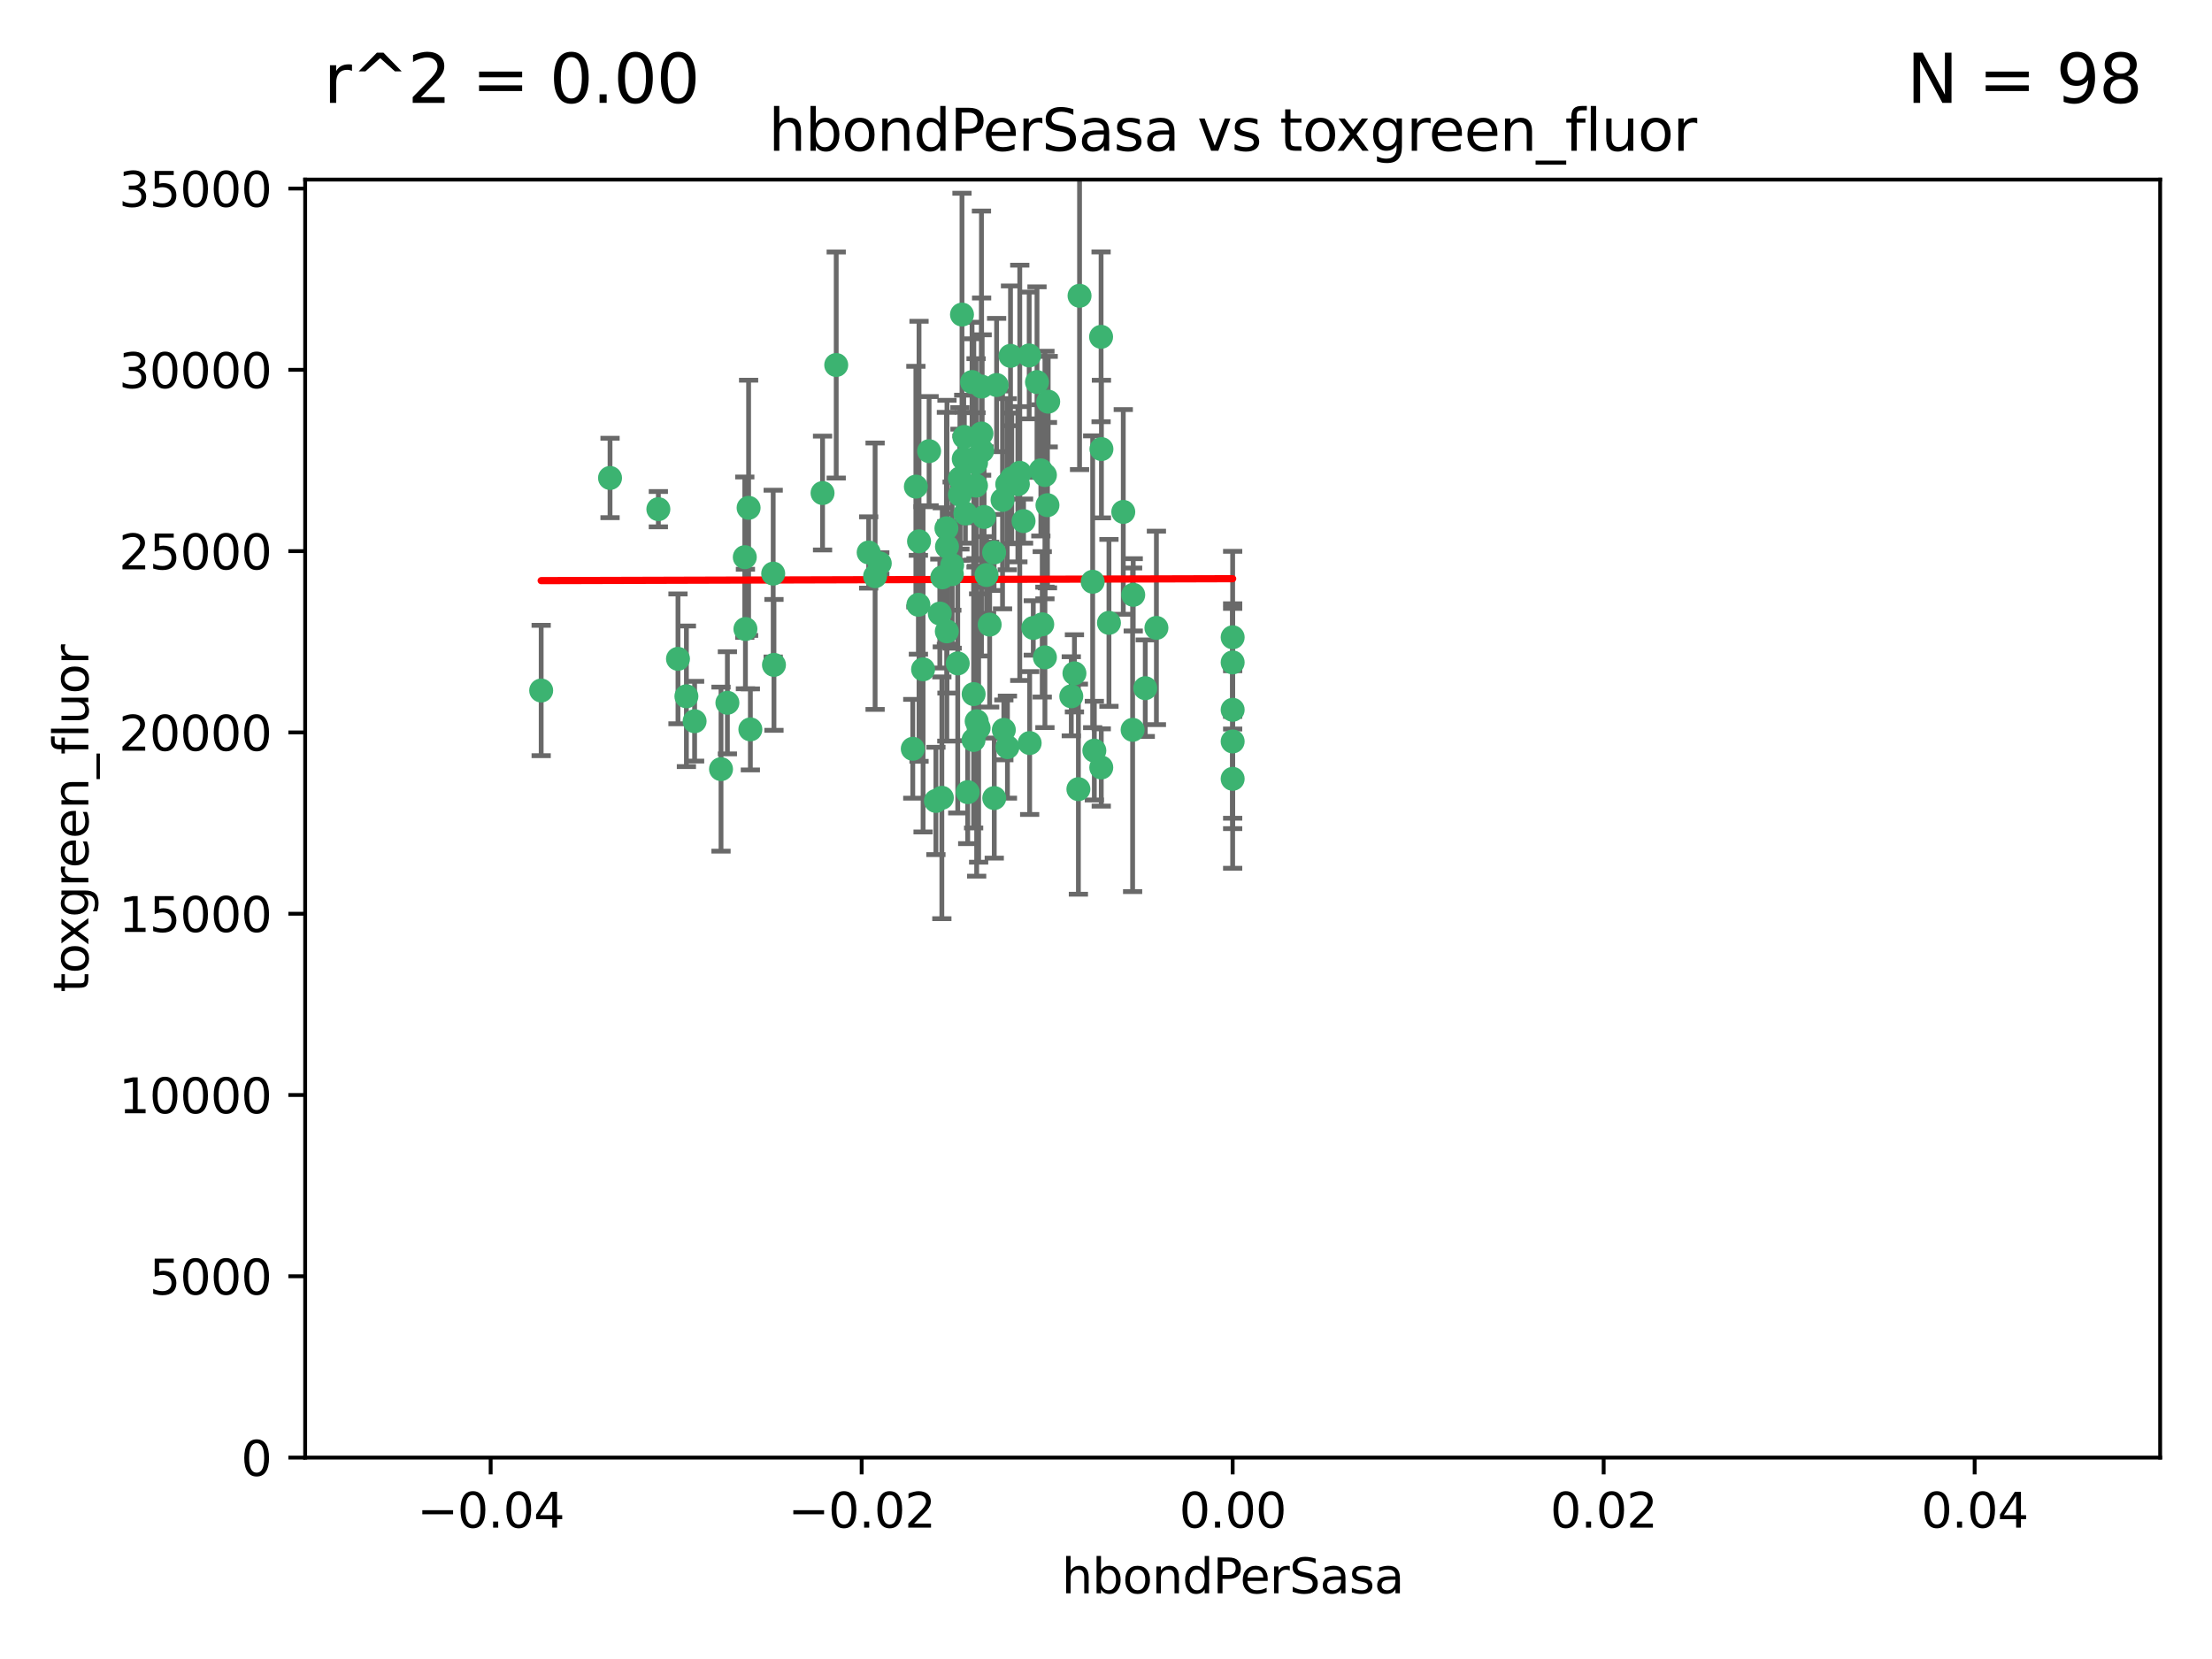 <?xml version="1.0" encoding="utf-8" standalone="no"?>
<!DOCTYPE svg PUBLIC "-//W3C//DTD SVG 1.1//EN"
  "http://www.w3.org/Graphics/SVG/1.1/DTD/svg11.dtd">
<svg xmlns:xlink="http://www.w3.org/1999/xlink" width="460.8pt" height="345.6pt" viewBox="0 0 460.8 345.6" xmlns="http://www.w3.org/2000/svg" version="1.1">
 <defs>
  <style type="text/css">*{stroke-linejoin: round; stroke-linecap: butt}</style>
 </defs>
 <g id="figure_1">
  <g id="patch_1">
   <path d="M 0 345.6 
L 460.8 345.6 
L 460.8 0 
L 0 0 
z
" style="fill: #ffffff"/>
  </g>
  <g id="axes_1">
   <g id="patch_2">
    <path d="M 63.571 303.64 
L 450 303.64 
L 450 37.411 
L 63.571 37.411 
z
" style="fill: #ffffff"/>
   </g>
   <g id="PathCollection_1">
    <defs>
     <path id="m027a8928cc" d="M 0 1.118 
C 0.297 1.118 0.581 1 0.791 0.791 
C 1 0.581 1.118 0.297 1.118 0 
C 1.118 -0.297 1 -0.581 0.791 -0.791 
C 0.581 -1 0.297 -1.118 0 -1.118 
C -0.297 -1.118 -0.581 -1 -0.791 -0.791 
C -1 -0.581 -1.118 -0.297 -1.118 0 
C -1.118 0.297 -1 0.581 -0.791 0.791 
C -0.581 1 -0.297 1.118 0 1.118 
z
" style="stroke: #3cb371"/>
    </defs>
    <g clip-path="url(#pe335dfb044)">
     <use xlink:href="#m027a8928cc" x="174.2" y="76.037" style="fill: #3cb371; stroke: #3cb371"/>
     <use xlink:href="#m027a8928cc" x="207.091" y="115.09" style="fill: #3cb371; stroke: #3cb371"/>
     <use xlink:href="#m027a8928cc" x="192.294" y="139.434" style="fill: #3cb371; stroke: #3cb371"/>
     <use xlink:href="#m027a8928cc" x="216.026" y="79.593" style="fill: #3cb371; stroke: #3cb371"/>
     <use xlink:href="#m027a8928cc" x="200.763" y="95.609" style="fill: #3cb371; stroke: #3cb371"/>
     <use xlink:href="#m027a8928cc" x="190.794" y="101.372" style="fill: #3cb371; stroke: #3cb371"/>
     <use xlink:href="#m027a8928cc" x="217.677" y="136.942" style="fill: #3cb371; stroke: #3cb371"/>
     <use xlink:href="#m027a8928cc" x="203.329" y="96.415" style="fill: #3cb371; stroke: #3cb371"/>
     <use xlink:href="#m027a8928cc" x="180.96" y="115.091" style="fill: #3cb371; stroke: #3cb371"/>
     <use xlink:href="#m027a8928cc" x="224.89" y="61.614" style="fill: #3cb371; stroke: #3cb371"/>
     <use xlink:href="#m027a8928cc" x="218.359" y="83.673" style="fill: #3cb371; stroke: #3cb371"/>
     <use xlink:href="#m027a8928cc" x="155.286" y="131.033" style="fill: #3cb371; stroke: #3cb371"/>
     <use xlink:href="#m027a8928cc" x="207.613" y="80.209" style="fill: #3cb371; stroke: #3cb371"/>
     <use xlink:href="#m027a8928cc" x="203.319" y="101.166" style="fill: #3cb371; stroke: #3cb371"/>
     <use xlink:href="#m027a8928cc" x="210.508" y="74.129" style="fill: #3cb371; stroke: #3cb371"/>
     <use xlink:href="#m027a8928cc" x="150.202" y="160.224" style="fill: #3cb371; stroke: #3cb371"/>
     <use xlink:href="#m027a8928cc" x="156.315" y="151.945" style="fill: #3cb371; stroke: #3cb371"/>
     <use xlink:href="#m027a8928cc" x="191.45" y="112.761" style="fill: #3cb371; stroke: #3cb371"/>
     <use xlink:href="#m027a8928cc" x="198.284" y="119.604" style="fill: #3cb371; stroke: #3cb371"/>
     <use xlink:href="#m027a8928cc" x="202.826" y="144.591" style="fill: #3cb371; stroke: #3cb371"/>
     <use xlink:href="#m027a8928cc" x="209.828" y="100.872" style="fill: #3cb371; stroke: #3cb371"/>
     <use xlink:href="#m027a8928cc" x="199.974" y="103.062" style="fill: #3cb371; stroke: #3cb371"/>
     <use xlink:href="#m027a8928cc" x="155.154" y="116.067" style="fill: #3cb371; stroke: #3cb371"/>
     <use xlink:href="#m027a8928cc" x="214.399" y="74.047" style="fill: #3cb371; stroke: #3cb371"/>
     <use xlink:href="#m027a8928cc" x="202.866" y="95.624" style="fill: #3cb371; stroke: #3cb371"/>
     <use xlink:href="#m027a8928cc" x="214.498" y="154.79" style="fill: #3cb371; stroke: #3cb371"/>
     <use xlink:href="#m027a8928cc" x="161.231" y="138.507" style="fill: #3cb371; stroke: #3cb371"/>
     <use xlink:href="#m027a8928cc" x="212.043" y="100.88" style="fill: #3cb371; stroke: #3cb371"/>
     <use xlink:href="#m027a8928cc" x="155.948" y="105.788" style="fill: #3cb371; stroke: #3cb371"/>
     <use xlink:href="#m027a8928cc" x="191.319" y="125.985" style="fill: #3cb371; stroke: #3cb371"/>
     <use xlink:href="#m027a8928cc" x="206.164" y="130.114" style="fill: #3cb371; stroke: #3cb371"/>
     <use xlink:href="#m027a8928cc" x="202.808" y="154.151" style="fill: #3cb371; stroke: #3cb371"/>
     <use xlink:href="#m027a8928cc" x="196.206" y="166.197" style="fill: #3cb371; stroke: #3cb371"/>
     <use xlink:href="#m027a8928cc" x="205.007" y="107.698" style="fill: #3cb371; stroke: #3cb371"/>
     <use xlink:href="#m027a8928cc" x="198.35" y="117.721" style="fill: #3cb371; stroke: #3cb371"/>
     <use xlink:href="#m027a8928cc" x="197.274" y="113.883" style="fill: #3cb371; stroke: #3cb371"/>
     <use xlink:href="#m027a8928cc" x="199.515" y="138.203" style="fill: #3cb371; stroke: #3cb371"/>
     <use xlink:href="#m027a8928cc" x="151.53" y="146.402" style="fill: #3cb371; stroke: #3cb371"/>
     <use xlink:href="#m027a8928cc" x="201.107" y="106.972" style="fill: #3cb371; stroke: #3cb371"/>
     <use xlink:href="#m027a8928cc" x="205.518" y="119.786" style="fill: #3cb371; stroke: #3cb371"/>
     <use xlink:href="#m027a8928cc" x="204.488" y="80.534" style="fill: #3cb371; stroke: #3cb371"/>
     <use xlink:href="#m027a8928cc" x="229.449" y="93.547" style="fill: #3cb371; stroke: #3cb371"/>
     <use xlink:href="#m027a8928cc" x="200.398" y="65.53" style="fill: #3cb371; stroke: #3cb371"/>
     <use xlink:href="#m027a8928cc" x="210.768" y="99.654" style="fill: #3cb371; stroke: #3cb371"/>
     <use xlink:href="#m027a8928cc" x="190.148" y="155.987" style="fill: #3cb371; stroke: #3cb371"/>
     <use xlink:href="#m027a8928cc" x="137.148" y="106.07" style="fill: #3cb371; stroke: #3cb371"/>
     <use xlink:href="#m027a8928cc" x="216.829" y="97.982" style="fill: #3cb371; stroke: #3cb371"/>
     <use xlink:href="#m027a8928cc" x="201.591" y="165.021" style="fill: #3cb371; stroke: #3cb371"/>
     <use xlink:href="#m027a8928cc" x="217.678" y="98.96" style="fill: #3cb371; stroke: #3cb371"/>
     <use xlink:href="#m027a8928cc" x="196.296" y="120.269" style="fill: #3cb371; stroke: #3cb371"/>
     <use xlink:href="#m027a8928cc" x="213.226" y="108.552" style="fill: #3cb371; stroke: #3cb371"/>
     <use xlink:href="#m027a8928cc" x="217.118" y="130.059" style="fill: #3cb371; stroke: #3cb371"/>
     <use xlink:href="#m027a8928cc" x="203.868" y="151.66" style="fill: #3cb371; stroke: #3cb371"/>
     <use xlink:href="#m027a8928cc" x="202.496" y="79.585" style="fill: #3cb371; stroke: #3cb371"/>
     <use xlink:href="#m027a8928cc" x="215.253" y="130.815" style="fill: #3cb371; stroke: #3cb371"/>
     <use xlink:href="#m027a8928cc" x="209.868" y="155.635" style="fill: #3cb371; stroke: #3cb371"/>
     <use xlink:href="#m027a8928cc" x="182.301" y="120.034" style="fill: #3cb371; stroke: #3cb371"/>
     <use xlink:href="#m027a8928cc" x="223.825" y="140.267" style="fill: #3cb371; stroke: #3cb371"/>
     <use xlink:href="#m027a8928cc" x="204.6" y="93.895" style="fill: #3cb371; stroke: #3cb371"/>
     <use xlink:href="#m027a8928cc" x="142.99" y="145.051" style="fill: #3cb371; stroke: #3cb371"/>
     <use xlink:href="#m027a8928cc" x="183.273" y="117.366" style="fill: #3cb371; stroke: #3cb371"/>
     <use xlink:href="#m027a8928cc" x="193.547" y="93.983" style="fill: #3cb371; stroke: #3cb371"/>
     <use xlink:href="#m027a8928cc" x="171.352" y="102.712" style="fill: #3cb371; stroke: #3cb371"/>
     <use xlink:href="#m027a8928cc" x="209.117" y="152.046" style="fill: #3cb371; stroke: #3cb371"/>
     <use xlink:href="#m027a8928cc" x="195.78" y="127.818" style="fill: #3cb371; stroke: #3cb371"/>
     <use xlink:href="#m027a8928cc" x="208.847" y="104.143" style="fill: #3cb371; stroke: #3cb371"/>
     <use xlink:href="#m027a8928cc" x="197.156" y="110.051" style="fill: #3cb371; stroke: #3cb371"/>
     <use xlink:href="#m027a8928cc" x="227.624" y="121.191" style="fill: #3cb371; stroke: #3cb371"/>
     <use xlink:href="#m027a8928cc" x="229.376" y="70.169" style="fill: #3cb371; stroke: #3cb371"/>
     <use xlink:href="#m027a8928cc" x="194.968" y="166.847" style="fill: #3cb371; stroke: #3cb371"/>
     <use xlink:href="#m027a8928cc" x="223.169" y="145.049" style="fill: #3cb371; stroke: #3cb371"/>
     <use xlink:href="#m027a8928cc" x="144.699" y="150.242" style="fill: #3cb371; stroke: #3cb371"/>
     <use xlink:href="#m027a8928cc" x="141.236" y="137.251" style="fill: #3cb371; stroke: #3cb371"/>
     <use xlink:href="#m027a8928cc" x="256.786" y="137.993" style="fill: #3cb371; stroke: #3cb371"/>
     <use xlink:href="#m027a8928cc" x="204.456" y="90.309" style="fill: #3cb371; stroke: #3cb371"/>
     <use xlink:href="#m027a8928cc" x="199.969" y="99.653" style="fill: #3cb371; stroke: #3cb371"/>
     <use xlink:href="#m027a8928cc" x="233.999" y="106.641" style="fill: #3cb371; stroke: #3cb371"/>
     <use xlink:href="#m027a8928cc" x="197.24" y="131.52" style="fill: #3cb371; stroke: #3cb371"/>
     <use xlink:href="#m027a8928cc" x="203.457" y="150.246" style="fill: #3cb371; stroke: #3cb371"/>
     <use xlink:href="#m027a8928cc" x="207.124" y="166.253" style="fill: #3cb371; stroke: #3cb371"/>
     <use xlink:href="#m027a8928cc" x="212.436" y="98.495" style="fill: #3cb371; stroke: #3cb371"/>
     <use xlink:href="#m027a8928cc" x="127.081" y="99.568" style="fill: #3cb371; stroke: #3cb371"/>
     <use xlink:href="#m027a8928cc" x="235.946" y="152.035" style="fill: #3cb371; stroke: #3cb371"/>
     <use xlink:href="#m027a8928cc" x="112.736" y="143.844" style="fill: #3cb371; stroke: #3cb371"/>
     <use xlink:href="#m027a8928cc" x="227.97" y="156.366" style="fill: #3cb371; stroke: #3cb371"/>
     <use xlink:href="#m027a8928cc" x="200.892" y="91.028" style="fill: #3cb371; stroke: #3cb371"/>
     <use xlink:href="#m027a8928cc" x="229.414" y="159.878" style="fill: #3cb371; stroke: #3cb371"/>
     <use xlink:href="#m027a8928cc" x="240.902" y="130.801" style="fill: #3cb371; stroke: #3cb371"/>
     <use xlink:href="#m027a8928cc" x="161.071" y="119.492" style="fill: #3cb371; stroke: #3cb371"/>
     <use xlink:href="#m027a8928cc" x="256.786" y="154.457" style="fill: #3cb371; stroke: #3cb371"/>
     <use xlink:href="#m027a8928cc" x="218.205" y="105.234" style="fill: #3cb371; stroke: #3cb371"/>
     <use xlink:href="#m027a8928cc" x="231.015" y="129.752" style="fill: #3cb371; stroke: #3cb371"/>
     <use xlink:href="#m027a8928cc" x="256.786" y="147.862" style="fill: #3cb371; stroke: #3cb371"/>
     <use xlink:href="#m027a8928cc" x="256.786" y="132.758" style="fill: #3cb371; stroke: #3cb371"/>
     <use xlink:href="#m027a8928cc" x="224.65" y="164.396" style="fill: #3cb371; stroke: #3cb371"/>
     <use xlink:href="#m027a8928cc" x="238.58" y="143.358" style="fill: #3cb371; stroke: #3cb371"/>
     <use xlink:href="#m027a8928cc" x="256.786" y="162.243" style="fill: #3cb371; stroke: #3cb371"/>
     <use xlink:href="#m027a8928cc" x="236.073" y="123.914" style="fill: #3cb371; stroke: #3cb371"/>
    </g>
   </g>
   <g id="matplotlib.axis_1">
    <g id="xtick_1">
     <g id="line2d_1">
      <defs>
       <path id="mf114c975fe" d="M 0 0 
L 0 3.5 
" style="stroke: #000000; stroke-width: 0.8"/>
      </defs>
      <g>
       <use xlink:href="#mf114c975fe" x="102.214" y="303.64" style="stroke: #000000; stroke-width: 0.8"/>
      </g>
     </g>
     <g id="text_1">
      <!-- −0.04 -->
      <g transform="translate(86.891 318.238)scale(0.1 -0.1)">
       <defs>
        <path id="DejaVuSans-2212" d="M 678 2272 
L 4684 2272 
L 4684 1741 
L 678 1741 
L 678 2272 
z
" transform="scale(0.016)"/>
        <path id="DejaVuSans-30" d="M 2034 4250 
Q 1547 4250 1301 3770 
Q 1056 3291 1056 2328 
Q 1056 1369 1301 889 
Q 1547 409 2034 409 
Q 2525 409 2770 889 
Q 3016 1369 3016 2328 
Q 3016 3291 2770 3770 
Q 2525 4250 2034 4250 
z
M 2034 4750 
Q 2819 4750 3233 4129 
Q 3647 3509 3647 2328 
Q 3647 1150 3233 529 
Q 2819 -91 2034 -91 
Q 1250 -91 836 529 
Q 422 1150 422 2328 
Q 422 3509 836 4129 
Q 1250 4750 2034 4750 
z
" transform="scale(0.016)"/>
        <path id="DejaVuSans-2e" d="M 684 794 
L 1344 794 
L 1344 0 
L 684 0 
L 684 794 
z
" transform="scale(0.016)"/>
        <path id="DejaVuSans-34" d="M 2419 4116 
L 825 1625 
L 2419 1625 
L 2419 4116 
z
M 2253 4666 
L 3047 4666 
L 3047 1625 
L 3713 1625 
L 3713 1100 
L 3047 1100 
L 3047 0 
L 2419 0 
L 2419 1100 
L 313 1100 
L 313 1709 
L 2253 4666 
z
" transform="scale(0.016)"/>
       </defs>
       <use xlink:href="#DejaVuSans-2212"/>
       <use xlink:href="#DejaVuSans-30" x="83.789"/>
       <use xlink:href="#DejaVuSans-2e" x="147.412"/>
       <use xlink:href="#DejaVuSans-30" x="179.199"/>
       <use xlink:href="#DejaVuSans-34" x="242.822"/>
      </g>
     </g>
    </g>
    <g id="xtick_2">
     <g id="line2d_2">
      <g>
       <use xlink:href="#mf114c975fe" x="179.5" y="303.64" style="stroke: #000000; stroke-width: 0.8"/>
      </g>
     </g>
     <g id="text_2">
      <!-- −0.02 -->
      <g transform="translate(164.177 318.238)scale(0.1 -0.1)">
       <defs>
        <path id="DejaVuSans-32" d="M 1228 531 
L 3431 531 
L 3431 0 
L 469 0 
L 469 531 
Q 828 903 1448 1529 
Q 2069 2156 2228 2338 
Q 2531 2678 2651 2914 
Q 2772 3150 2772 3378 
Q 2772 3750 2511 3984 
Q 2250 4219 1831 4219 
Q 1534 4219 1204 4116 
Q 875 4013 500 3803 
L 500 4441 
Q 881 4594 1212 4672 
Q 1544 4750 1819 4750 
Q 2544 4750 2975 4387 
Q 3406 4025 3406 3419 
Q 3406 3131 3298 2873 
Q 3191 2616 2906 2266 
Q 2828 2175 2409 1742 
Q 1991 1309 1228 531 
z
" transform="scale(0.016)"/>
       </defs>
       <use xlink:href="#DejaVuSans-2212"/>
       <use xlink:href="#DejaVuSans-30" x="83.789"/>
       <use xlink:href="#DejaVuSans-2e" x="147.412"/>
       <use xlink:href="#DejaVuSans-30" x="179.199"/>
       <use xlink:href="#DejaVuSans-32" x="242.822"/>
      </g>
     </g>
    </g>
    <g id="xtick_3">
     <g id="line2d_3">
      <g>
       <use xlink:href="#mf114c975fe" x="256.786" y="303.64" style="stroke: #000000; stroke-width: 0.8"/>
      </g>
     </g>
     <g id="text_3">
      <!-- 0.00 -->
      <g transform="translate(245.653 318.238)scale(0.1 -0.1)">
       <use xlink:href="#DejaVuSans-30"/>
       <use xlink:href="#DejaVuSans-2e" x="63.623"/>
       <use xlink:href="#DejaVuSans-30" x="95.41"/>
       <use xlink:href="#DejaVuSans-30" x="159.033"/>
      </g>
     </g>
    </g>
    <g id="xtick_4">
     <g id="line2d_4">
      <g>
       <use xlink:href="#mf114c975fe" x="334.071" y="303.64" style="stroke: #000000; stroke-width: 0.8"/>
      </g>
     </g>
     <g id="text_4">
      <!-- 0.02 -->
      <g transform="translate(322.939 318.238)scale(0.1 -0.1)">
       <use xlink:href="#DejaVuSans-30"/>
       <use xlink:href="#DejaVuSans-2e" x="63.623"/>
       <use xlink:href="#DejaVuSans-30" x="95.41"/>
       <use xlink:href="#DejaVuSans-32" x="159.033"/>
      </g>
     </g>
    </g>
    <g id="xtick_5">
     <g id="line2d_5">
      <g>
       <use xlink:href="#mf114c975fe" x="411.357" y="303.64" style="stroke: #000000; stroke-width: 0.8"/>
      </g>
     </g>
     <g id="text_5">
      <!-- 0.04 -->
      <g transform="translate(400.224 318.238)scale(0.1 -0.1)">
       <use xlink:href="#DejaVuSans-30"/>
       <use xlink:href="#DejaVuSans-2e" x="63.623"/>
       <use xlink:href="#DejaVuSans-30" x="95.41"/>
       <use xlink:href="#DejaVuSans-34" x="159.033"/>
      </g>
     </g>
    </g>
    <g id="text_6">
     <!-- hbondPerSasa -->
     <g transform="translate(221.168 331.917)scale(0.1 -0.1)">
      <defs>
       <path id="DejaVuSans-68" d="M 3513 2113 
L 3513 0 
L 2938 0 
L 2938 2094 
Q 2938 2591 2744 2837 
Q 2550 3084 2163 3084 
Q 1697 3084 1428 2787 
Q 1159 2491 1159 1978 
L 1159 0 
L 581 0 
L 581 4863 
L 1159 4863 
L 1159 2956 
Q 1366 3272 1645 3428 
Q 1925 3584 2291 3584 
Q 2894 3584 3203 3211 
Q 3513 2838 3513 2113 
z
" transform="scale(0.016)"/>
       <path id="DejaVuSans-62" d="M 3116 1747 
Q 3116 2381 2855 2742 
Q 2594 3103 2138 3103 
Q 1681 3103 1420 2742 
Q 1159 2381 1159 1747 
Q 1159 1113 1420 752 
Q 1681 391 2138 391 
Q 2594 391 2855 752 
Q 3116 1113 3116 1747 
z
M 1159 2969 
Q 1341 3281 1617 3432 
Q 1894 3584 2278 3584 
Q 2916 3584 3314 3078 
Q 3713 2572 3713 1747 
Q 3713 922 3314 415 
Q 2916 -91 2278 -91 
Q 1894 -91 1617 61 
Q 1341 213 1159 525 
L 1159 0 
L 581 0 
L 581 4863 
L 1159 4863 
L 1159 2969 
z
" transform="scale(0.016)"/>
       <path id="DejaVuSans-6f" d="M 1959 3097 
Q 1497 3097 1228 2736 
Q 959 2375 959 1747 
Q 959 1119 1226 758 
Q 1494 397 1959 397 
Q 2419 397 2687 759 
Q 2956 1122 2956 1747 
Q 2956 2369 2687 2733 
Q 2419 3097 1959 3097 
z
M 1959 3584 
Q 2709 3584 3137 3096 
Q 3566 2609 3566 1747 
Q 3566 888 3137 398 
Q 2709 -91 1959 -91 
Q 1206 -91 779 398 
Q 353 888 353 1747 
Q 353 2609 779 3096 
Q 1206 3584 1959 3584 
z
" transform="scale(0.016)"/>
       <path id="DejaVuSans-6e" d="M 3513 2113 
L 3513 0 
L 2938 0 
L 2938 2094 
Q 2938 2591 2744 2837 
Q 2550 3084 2163 3084 
Q 1697 3084 1428 2787 
Q 1159 2491 1159 1978 
L 1159 0 
L 581 0 
L 581 3500 
L 1159 3500 
L 1159 2956 
Q 1366 3272 1645 3428 
Q 1925 3584 2291 3584 
Q 2894 3584 3203 3211 
Q 3513 2838 3513 2113 
z
" transform="scale(0.016)"/>
       <path id="DejaVuSans-64" d="M 2906 2969 
L 2906 4863 
L 3481 4863 
L 3481 0 
L 2906 0 
L 2906 525 
Q 2725 213 2448 61 
Q 2172 -91 1784 -91 
Q 1150 -91 751 415 
Q 353 922 353 1747 
Q 353 2572 751 3078 
Q 1150 3584 1784 3584 
Q 2172 3584 2448 3432 
Q 2725 3281 2906 2969 
z
M 947 1747 
Q 947 1113 1208 752 
Q 1469 391 1925 391 
Q 2381 391 2643 752 
Q 2906 1113 2906 1747 
Q 2906 2381 2643 2742 
Q 2381 3103 1925 3103 
Q 1469 3103 1208 2742 
Q 947 2381 947 1747 
z
" transform="scale(0.016)"/>
       <path id="DejaVuSans-50" d="M 1259 4147 
L 1259 2394 
L 2053 2394 
Q 2494 2394 2734 2622 
Q 2975 2850 2975 3272 
Q 2975 3691 2734 3919 
Q 2494 4147 2053 4147 
L 1259 4147 
z
M 628 4666 
L 2053 4666 
Q 2838 4666 3239 4311 
Q 3641 3956 3641 3272 
Q 3641 2581 3239 2228 
Q 2838 1875 2053 1875 
L 1259 1875 
L 1259 0 
L 628 0 
L 628 4666 
z
" transform="scale(0.016)"/>
       <path id="DejaVuSans-65" d="M 3597 1894 
L 3597 1613 
L 953 1613 
Q 991 1019 1311 708 
Q 1631 397 2203 397 
Q 2534 397 2845 478 
Q 3156 559 3463 722 
L 3463 178 
Q 3153 47 2828 -22 
Q 2503 -91 2169 -91 
Q 1331 -91 842 396 
Q 353 884 353 1716 
Q 353 2575 817 3079 
Q 1281 3584 2069 3584 
Q 2775 3584 3186 3129 
Q 3597 2675 3597 1894 
z
M 3022 2063 
Q 3016 2534 2758 2815 
Q 2500 3097 2075 3097 
Q 1594 3097 1305 2825 
Q 1016 2553 972 2059 
L 3022 2063 
z
" transform="scale(0.016)"/>
       <path id="DejaVuSans-72" d="M 2631 2963 
Q 2534 3019 2420 3045 
Q 2306 3072 2169 3072 
Q 1681 3072 1420 2755 
Q 1159 2438 1159 1844 
L 1159 0 
L 581 0 
L 581 3500 
L 1159 3500 
L 1159 2956 
Q 1341 3275 1631 3429 
Q 1922 3584 2338 3584 
Q 2397 3584 2469 3576 
Q 2541 3569 2628 3553 
L 2631 2963 
z
" transform="scale(0.016)"/>
       <path id="DejaVuSans-53" d="M 3425 4513 
L 3425 3897 
Q 3066 4069 2747 4153 
Q 2428 4238 2131 4238 
Q 1616 4238 1336 4038 
Q 1056 3838 1056 3469 
Q 1056 3159 1242 3001 
Q 1428 2844 1947 2747 
L 2328 2669 
Q 3034 2534 3370 2195 
Q 3706 1856 3706 1288 
Q 3706 609 3251 259 
Q 2797 -91 1919 -91 
Q 1588 -91 1214 -16 
Q 841 59 441 206 
L 441 856 
Q 825 641 1194 531 
Q 1563 422 1919 422 
Q 2459 422 2753 634 
Q 3047 847 3047 1241 
Q 3047 1584 2836 1778 
Q 2625 1972 2144 2069 
L 1759 2144 
Q 1053 2284 737 2584 
Q 422 2884 422 3419 
Q 422 4038 858 4394 
Q 1294 4750 2059 4750 
Q 2388 4750 2728 4690 
Q 3069 4631 3425 4513 
z
" transform="scale(0.016)"/>
       <path id="DejaVuSans-61" d="M 2194 1759 
Q 1497 1759 1228 1600 
Q 959 1441 959 1056 
Q 959 750 1161 570 
Q 1363 391 1709 391 
Q 2188 391 2477 730 
Q 2766 1069 2766 1631 
L 2766 1759 
L 2194 1759 
z
M 3341 1997 
L 3341 0 
L 2766 0 
L 2766 531 
Q 2569 213 2275 61 
Q 1981 -91 1556 -91 
Q 1019 -91 701 211 
Q 384 513 384 1019 
Q 384 1609 779 1909 
Q 1175 2209 1959 2209 
L 2766 2209 
L 2766 2266 
Q 2766 2663 2505 2880 
Q 2244 3097 1772 3097 
Q 1472 3097 1187 3025 
Q 903 2953 641 2809 
L 641 3341 
Q 956 3463 1253 3523 
Q 1550 3584 1831 3584 
Q 2591 3584 2966 3190 
Q 3341 2797 3341 1997 
z
" transform="scale(0.016)"/>
       <path id="DejaVuSans-73" d="M 2834 3397 
L 2834 2853 
Q 2591 2978 2328 3040 
Q 2066 3103 1784 3103 
Q 1356 3103 1142 2972 
Q 928 2841 928 2578 
Q 928 2378 1081 2264 
Q 1234 2150 1697 2047 
L 1894 2003 
Q 2506 1872 2764 1633 
Q 3022 1394 3022 966 
Q 3022 478 2636 193 
Q 2250 -91 1575 -91 
Q 1294 -91 989 -36 
Q 684 19 347 128 
L 347 722 
Q 666 556 975 473 
Q 1284 391 1588 391 
Q 1994 391 2212 530 
Q 2431 669 2431 922 
Q 2431 1156 2273 1281 
Q 2116 1406 1581 1522 
L 1381 1569 
Q 847 1681 609 1914 
Q 372 2147 372 2553 
Q 372 3047 722 3315 
Q 1072 3584 1716 3584 
Q 2034 3584 2315 3537 
Q 2597 3491 2834 3397 
z
" transform="scale(0.016)"/>
      </defs>
      <use xlink:href="#DejaVuSans-68"/>
      <use xlink:href="#DejaVuSans-62" x="63.379"/>
      <use xlink:href="#DejaVuSans-6f" x="126.855"/>
      <use xlink:href="#DejaVuSans-6e" x="188.037"/>
      <use xlink:href="#DejaVuSans-64" x="251.416"/>
      <use xlink:href="#DejaVuSans-50" x="314.893"/>
      <use xlink:href="#DejaVuSans-65" x="371.57"/>
      <use xlink:href="#DejaVuSans-72" x="433.094"/>
      <use xlink:href="#DejaVuSans-53" x="474.207"/>
      <use xlink:href="#DejaVuSans-61" x="537.684"/>
      <use xlink:href="#DejaVuSans-73" x="598.963"/>
      <use xlink:href="#DejaVuSans-61" x="651.062"/>
     </g>
    </g>
   </g>
   <g id="matplotlib.axis_2">
    <g id="ytick_1">
     <g id="line2d_6">
      <defs>
       <path id="me3bdec3400" d="M 0 0 
L -3.5 0 
" style="stroke: #000000; stroke-width: 0.8"/>
      </defs>
      <g>
       <use xlink:href="#me3bdec3400" x="63.571" y="303.64" style="stroke: #000000; stroke-width: 0.8"/>
      </g>
     </g>
     <g id="text_7">
      <!-- 0 -->
      <g transform="translate(50.209 307.439)scale(0.1 -0.1)">
       <use xlink:href="#DejaVuSans-30"/>
      </g>
     </g>
    </g>
    <g id="ytick_2">
     <g id="line2d_7">
      <g>
       <use xlink:href="#me3bdec3400" x="63.571" y="265.874" style="stroke: #000000; stroke-width: 0.8"/>
      </g>
     </g>
     <g id="text_8">
      <!-- 5000 -->
      <g transform="translate(31.121 269.673)scale(0.1 -0.1)">
       <defs>
        <path id="DejaVuSans-35" d="M 691 4666 
L 3169 4666 
L 3169 4134 
L 1269 4134 
L 1269 2991 
Q 1406 3038 1543 3061 
Q 1681 3084 1819 3084 
Q 2600 3084 3056 2656 
Q 3513 2228 3513 1497 
Q 3513 744 3044 326 
Q 2575 -91 1722 -91 
Q 1428 -91 1123 -41 
Q 819 9 494 109 
L 494 744 
Q 775 591 1075 516 
Q 1375 441 1709 441 
Q 2250 441 2565 725 
Q 2881 1009 2881 1497 
Q 2881 1984 2565 2268 
Q 2250 2553 1709 2553 
Q 1456 2553 1204 2497 
Q 953 2441 691 2322 
L 691 4666 
z
" transform="scale(0.016)"/>
       </defs>
       <use xlink:href="#DejaVuSans-35"/>
       <use xlink:href="#DejaVuSans-30" x="63.623"/>
       <use xlink:href="#DejaVuSans-30" x="127.246"/>
       <use xlink:href="#DejaVuSans-30" x="190.869"/>
      </g>
     </g>
    </g>
    <g id="ytick_3">
     <g id="line2d_8">
      <g>
       <use xlink:href="#me3bdec3400" x="63.571" y="228.108" style="stroke: #000000; stroke-width: 0.8"/>
      </g>
     </g>
     <g id="text_9">
      <!-- 10000 -->
      <g transform="translate(24.759 231.907)scale(0.1 -0.1)">
       <defs>
        <path id="DejaVuSans-31" d="M 794 531 
L 1825 531 
L 1825 4091 
L 703 3866 
L 703 4441 
L 1819 4666 
L 2450 4666 
L 2450 531 
L 3481 531 
L 3481 0 
L 794 0 
L 794 531 
z
" transform="scale(0.016)"/>
       </defs>
       <use xlink:href="#DejaVuSans-31"/>
       <use xlink:href="#DejaVuSans-30" x="63.623"/>
       <use xlink:href="#DejaVuSans-30" x="127.246"/>
       <use xlink:href="#DejaVuSans-30" x="190.869"/>
       <use xlink:href="#DejaVuSans-30" x="254.492"/>
      </g>
     </g>
    </g>
    <g id="ytick_4">
     <g id="line2d_9">
      <g>
       <use xlink:href="#me3bdec3400" x="63.571" y="190.342" style="stroke: #000000; stroke-width: 0.8"/>
      </g>
     </g>
     <g id="text_10">
      <!-- 15000 -->
      <g transform="translate(24.759 194.141)scale(0.1 -0.1)">
       <use xlink:href="#DejaVuSans-31"/>
       <use xlink:href="#DejaVuSans-35" x="63.623"/>
       <use xlink:href="#DejaVuSans-30" x="127.246"/>
       <use xlink:href="#DejaVuSans-30" x="190.869"/>
       <use xlink:href="#DejaVuSans-30" x="254.492"/>
      </g>
     </g>
    </g>
    <g id="ytick_5">
     <g id="line2d_10">
      <g>
       <use xlink:href="#me3bdec3400" x="63.571" y="152.576" style="stroke: #000000; stroke-width: 0.8"/>
      </g>
     </g>
     <g id="text_11">
      <!-- 20000 -->
      <g transform="translate(24.759 156.375)scale(0.1 -0.1)">
       <use xlink:href="#DejaVuSans-32"/>
       <use xlink:href="#DejaVuSans-30" x="63.623"/>
       <use xlink:href="#DejaVuSans-30" x="127.246"/>
       <use xlink:href="#DejaVuSans-30" x="190.869"/>
       <use xlink:href="#DejaVuSans-30" x="254.492"/>
      </g>
     </g>
    </g>
    <g id="ytick_6">
     <g id="line2d_11">
      <g>
       <use xlink:href="#me3bdec3400" x="63.571" y="114.81" style="stroke: #000000; stroke-width: 0.8"/>
      </g>
     </g>
     <g id="text_12">
      <!-- 25000 -->
      <g transform="translate(24.759 118.609)scale(0.1 -0.1)">
       <use xlink:href="#DejaVuSans-32"/>
       <use xlink:href="#DejaVuSans-35" x="63.623"/>
       <use xlink:href="#DejaVuSans-30" x="127.246"/>
       <use xlink:href="#DejaVuSans-30" x="190.869"/>
       <use xlink:href="#DejaVuSans-30" x="254.492"/>
      </g>
     </g>
    </g>
    <g id="ytick_7">
     <g id="line2d_12">
      <g>
       <use xlink:href="#me3bdec3400" x="63.571" y="77.044" style="stroke: #000000; stroke-width: 0.8"/>
      </g>
     </g>
     <g id="text_13">
      <!-- 30000 -->
      <g transform="translate(24.759 80.844)scale(0.1 -0.1)">
       <defs>
        <path id="DejaVuSans-33" d="M 2597 2516 
Q 3050 2419 3304 2112 
Q 3559 1806 3559 1356 
Q 3559 666 3084 287 
Q 2609 -91 1734 -91 
Q 1441 -91 1130 -33 
Q 819 25 488 141 
L 488 750 
Q 750 597 1062 519 
Q 1375 441 1716 441 
Q 2309 441 2620 675 
Q 2931 909 2931 1356 
Q 2931 1769 2642 2001 
Q 2353 2234 1838 2234 
L 1294 2234 
L 1294 2753 
L 1863 2753 
Q 2328 2753 2575 2939 
Q 2822 3125 2822 3475 
Q 2822 3834 2567 4026 
Q 2313 4219 1838 4219 
Q 1578 4219 1281 4162 
Q 984 4106 628 3988 
L 628 4550 
Q 988 4650 1302 4700 
Q 1616 4750 1894 4750 
Q 2613 4750 3031 4423 
Q 3450 4097 3450 3541 
Q 3450 3153 3228 2886 
Q 3006 2619 2597 2516 
z
" transform="scale(0.016)"/>
       </defs>
       <use xlink:href="#DejaVuSans-33"/>
       <use xlink:href="#DejaVuSans-30" x="63.623"/>
       <use xlink:href="#DejaVuSans-30" x="127.246"/>
       <use xlink:href="#DejaVuSans-30" x="190.869"/>
       <use xlink:href="#DejaVuSans-30" x="254.492"/>
      </g>
     </g>
    </g>
    <g id="ytick_8">
     <g id="line2d_13">
      <g>
       <use xlink:href="#me3bdec3400" x="63.571" y="39.278" style="stroke: #000000; stroke-width: 0.8"/>
      </g>
     </g>
     <g id="text_14">
      <!-- 35000 -->
      <g transform="translate(24.759 43.078)scale(0.1 -0.1)">
       <use xlink:href="#DejaVuSans-33"/>
       <use xlink:href="#DejaVuSans-35" x="63.623"/>
       <use xlink:href="#DejaVuSans-30" x="127.246"/>
       <use xlink:href="#DejaVuSans-30" x="190.869"/>
       <use xlink:href="#DejaVuSans-30" x="254.492"/>
      </g>
     </g>
    </g>
    <g id="text_15">
     <!-- toxgreen_fluor -->
     <g transform="translate(18.401 206.72)rotate(-90)scale(0.1 -0.1)">
      <defs>
       <path id="DejaVuSans-74" d="M 1172 4494 
L 1172 3500 
L 2356 3500 
L 2356 3053 
L 1172 3053 
L 1172 1153 
Q 1172 725 1289 603 
Q 1406 481 1766 481 
L 2356 481 
L 2356 0 
L 1766 0 
Q 1100 0 847 248 
Q 594 497 594 1153 
L 594 3053 
L 172 3053 
L 172 3500 
L 594 3500 
L 594 4494 
L 1172 4494 
z
" transform="scale(0.016)"/>
       <path id="DejaVuSans-78" d="M 3513 3500 
L 2247 1797 
L 3578 0 
L 2900 0 
L 1881 1375 
L 863 0 
L 184 0 
L 1544 1831 
L 300 3500 
L 978 3500 
L 1906 2253 
L 2834 3500 
L 3513 3500 
z
" transform="scale(0.016)"/>
       <path id="DejaVuSans-67" d="M 2906 1791 
Q 2906 2416 2648 2759 
Q 2391 3103 1925 3103 
Q 1463 3103 1205 2759 
Q 947 2416 947 1791 
Q 947 1169 1205 825 
Q 1463 481 1925 481 
Q 2391 481 2648 825 
Q 2906 1169 2906 1791 
z
M 3481 434 
Q 3481 -459 3084 -895 
Q 2688 -1331 1869 -1331 
Q 1566 -1331 1297 -1286 
Q 1028 -1241 775 -1147 
L 775 -588 
Q 1028 -725 1275 -790 
Q 1522 -856 1778 -856 
Q 2344 -856 2625 -561 
Q 2906 -266 2906 331 
L 2906 616 
Q 2728 306 2450 153 
Q 2172 0 1784 0 
Q 1141 0 747 490 
Q 353 981 353 1791 
Q 353 2603 747 3093 
Q 1141 3584 1784 3584 
Q 2172 3584 2450 3431 
Q 2728 3278 2906 2969 
L 2906 3500 
L 3481 3500 
L 3481 434 
z
" transform="scale(0.016)"/>
       <path id="DejaVuSans-5f" d="M 3263 -1063 
L 3263 -1509 
L -63 -1509 
L -63 -1063 
L 3263 -1063 
z
" transform="scale(0.016)"/>
       <path id="DejaVuSans-66" d="M 2375 4863 
L 2375 4384 
L 1825 4384 
Q 1516 4384 1395 4259 
Q 1275 4134 1275 3809 
L 1275 3500 
L 2222 3500 
L 2222 3053 
L 1275 3053 
L 1275 0 
L 697 0 
L 697 3053 
L 147 3053 
L 147 3500 
L 697 3500 
L 697 3744 
Q 697 4328 969 4595 
Q 1241 4863 1831 4863 
L 2375 4863 
z
" transform="scale(0.016)"/>
       <path id="DejaVuSans-6c" d="M 603 4863 
L 1178 4863 
L 1178 0 
L 603 0 
L 603 4863 
z
" transform="scale(0.016)"/>
       <path id="DejaVuSans-75" d="M 544 1381 
L 544 3500 
L 1119 3500 
L 1119 1403 
Q 1119 906 1312 657 
Q 1506 409 1894 409 
Q 2359 409 2629 706 
Q 2900 1003 2900 1516 
L 2900 3500 
L 3475 3500 
L 3475 0 
L 2900 0 
L 2900 538 
Q 2691 219 2414 64 
Q 2138 -91 1772 -91 
Q 1169 -91 856 284 
Q 544 659 544 1381 
z
M 1991 3584 
L 1991 3584 
z
" transform="scale(0.016)"/>
      </defs>
      <use xlink:href="#DejaVuSans-74"/>
      <use xlink:href="#DejaVuSans-6f" x="39.209"/>
      <use xlink:href="#DejaVuSans-78" x="97.266"/>
      <use xlink:href="#DejaVuSans-67" x="156.445"/>
      <use xlink:href="#DejaVuSans-72" x="219.922"/>
      <use xlink:href="#DejaVuSans-65" x="258.785"/>
      <use xlink:href="#DejaVuSans-65" x="320.309"/>
      <use xlink:href="#DejaVuSans-6e" x="381.832"/>
      <use xlink:href="#DejaVuSans-5f" x="445.211"/>
      <use xlink:href="#DejaVuSans-66" x="495.211"/>
      <use xlink:href="#DejaVuSans-6c" x="530.416"/>
      <use xlink:href="#DejaVuSans-75" x="558.199"/>
      <use xlink:href="#DejaVuSans-6f" x="621.578"/>
      <use xlink:href="#DejaVuSans-72" x="682.76"/>
     </g>
    </g>
   </g>
   <g id="LineCollection_1">
    <path d="M 174.2 99.58 
L 174.2 52.494 
" clip-path="url(#pe335dfb044)" style="fill: none; stroke: #696969"/>
    <path d="M 207.091 123.008 
L 207.091 107.171 
" clip-path="url(#pe335dfb044)" style="fill: none; stroke: #696969"/>
    <path d="M 192.294 173.308 
L 192.294 105.56 
" clip-path="url(#pe335dfb044)" style="fill: none; stroke: #696969"/>
    <path d="M 216.026 99.437 
L 216.026 59.75 
" clip-path="url(#pe335dfb044)" style="fill: none; stroke: #696969"/>
    <path d="M 200.763 108.893 
L 200.763 82.325 
" clip-path="url(#pe335dfb044)" style="fill: none; stroke: #696969"/>
    <path d="M 190.794 126.436 
L 190.794 76.309 
" clip-path="url(#pe335dfb044)" style="fill: none; stroke: #696969"/>
    <path d="M 217.677 151.57 
L 217.677 122.315 
" clip-path="url(#pe335dfb044)" style="fill: none; stroke: #696969"/>
    <path d="M 203.329 118.115 
L 203.329 74.714 
" clip-path="url(#pe335dfb044)" style="fill: none; stroke: #696969"/>
    <path d="M 180.96 122.516 
L 180.96 107.666 
" clip-path="url(#pe335dfb044)" style="fill: none; stroke: #696969"/>
    <path d="M 224.89 97.825 
L 224.89 25.402 
" clip-path="url(#pe335dfb044)" style="fill: none; stroke: #696969"/>
    <path d="M 218.359 93.1 
L 218.359 74.246 
" clip-path="url(#pe335dfb044)" style="fill: none; stroke: #696969"/>
    <path d="M 155.286 143.479 
L 155.286 118.586 
" clip-path="url(#pe335dfb044)" style="fill: none; stroke: #696969"/>
    <path d="M 207.613 94.094 
L 207.613 66.324 
" clip-path="url(#pe335dfb044)" style="fill: none; stroke: #696969"/>
    <path d="M 203.319 116.358 
L 203.319 85.973 
" clip-path="url(#pe335dfb044)" style="fill: none; stroke: #696969"/>
    <path d="M 210.508 88.692 
L 210.508 59.566 
" clip-path="url(#pe335dfb044)" style="fill: none; stroke: #696969"/>
    <path d="M 150.202 177.314 
L 150.202 143.135 
" clip-path="url(#pe335dfb044)" style="fill: none; stroke: #696969"/>
    <path d="M 156.315 160.385 
L 156.315 143.505 
" clip-path="url(#pe335dfb044)" style="fill: none; stroke: #696969"/>
    <path d="M 191.45 158.597 
L 191.45 66.926 
" clip-path="url(#pe335dfb044)" style="fill: none; stroke: #696969"/>
    <path d="M 198.284 127.118 
L 198.284 112.09 
" clip-path="url(#pe335dfb044)" style="fill: none; stroke: #696969"/>
    <path d="M 202.826 172.484 
L 202.826 116.697 
" clip-path="url(#pe335dfb044)" style="fill: none; stroke: #696969"/>
    <path d="M 209.828 118.692 
L 209.828 83.052 
" clip-path="url(#pe335dfb044)" style="fill: none; stroke: #696969"/>
    <path d="M 199.974 116.725 
L 199.974 89.398 
" clip-path="url(#pe335dfb044)" style="fill: none; stroke: #696969"/>
    <path d="M 155.154 132.771 
L 155.154 99.364 
" clip-path="url(#pe335dfb044)" style="fill: none; stroke: #696969"/>
    <path d="M 214.399 87.254 
L 214.399 60.84 
" clip-path="url(#pe335dfb044)" style="fill: none; stroke: #696969"/>
    <path d="M 202.866 120.671 
L 202.866 70.577 
" clip-path="url(#pe335dfb044)" style="fill: none; stroke: #696969"/>
    <path d="M 214.498 169.67 
L 214.498 139.91 
" clip-path="url(#pe335dfb044)" style="fill: none; stroke: #696969"/>
    <path d="M 161.231 152.136 
L 161.231 124.879 
" clip-path="url(#pe335dfb044)" style="fill: none; stroke: #696969"/>
    <path d="M 212.043 117.048 
L 212.043 84.711 
" clip-path="url(#pe335dfb044)" style="fill: none; stroke: #696969"/>
    <path d="M 155.948 132.373 
L 155.948 79.202 
" clip-path="url(#pe335dfb044)" style="fill: none; stroke: #696969"/>
    <path d="M 191.319 136.282 
L 191.319 115.689 
" clip-path="url(#pe335dfb044)" style="fill: none; stroke: #696969"/>
    <path d="M 206.164 147.286 
L 206.164 112.943 
" clip-path="url(#pe335dfb044)" style="fill: none; stroke: #696969"/>
    <path d="M 202.808 154.667 
L 202.808 153.636 
" clip-path="url(#pe335dfb044)" style="fill: none; stroke: #696969"/>
    <path d="M 196.206 191.376 
L 196.206 141.018 
" clip-path="url(#pe335dfb044)" style="fill: none; stroke: #696969"/>
    <path d="M 205.007 122.311 
L 205.007 93.086 
" clip-path="url(#pe335dfb044)" style="fill: none; stroke: #696969"/>
    <path d="M 198.35 135.028 
L 198.35 100.415 
" clip-path="url(#pe335dfb044)" style="fill: none; stroke: #696969"/>
    <path d="M 197.274 144.378 
L 197.274 83.389 
" clip-path="url(#pe335dfb044)" style="fill: none; stroke: #696969"/>
    <path d="M 199.515 169.362 
L 199.515 107.043 
" clip-path="url(#pe335dfb044)" style="fill: none; stroke: #696969"/>
    <path d="M 151.53 157.043 
L 151.53 135.761 
" clip-path="url(#pe335dfb044)" style="fill: none; stroke: #696969"/>
    <path d="M 201.107 113.147 
L 201.107 100.797 
" clip-path="url(#pe335dfb044)" style="fill: none; stroke: #696969"/>
    <path d="M 205.518 127.782 
L 205.518 111.79 
" clip-path="url(#pe335dfb044)" style="fill: none; stroke: #696969"/>
    <path d="M 204.488 98.991 
L 204.488 62.078 
" clip-path="url(#pe335dfb044)" style="fill: none; stroke: #696969"/>
    <path d="M 229.449 107.882 
L 229.449 79.211 
" clip-path="url(#pe335dfb044)" style="fill: none; stroke: #696969"/>
    <path d="M 200.398 90.806 
L 200.398 40.254 
" clip-path="url(#pe335dfb044)" style="fill: none; stroke: #696969"/>
    <path d="M 210.768 113.257 
L 210.768 86.051 
" clip-path="url(#pe335dfb044)" style="fill: none; stroke: #696969"/>
    <path d="M 190.148 166.279 
L 190.148 145.696 
" clip-path="url(#pe335dfb044)" style="fill: none; stroke: #696969"/>
    <path d="M 137.148 109.754 
L 137.148 102.387 
" clip-path="url(#pe335dfb044)" style="fill: none; stroke: #696969"/>
    <path d="M 216.829 111.653 
L 216.829 84.312 
" clip-path="url(#pe335dfb044)" style="fill: none; stroke: #696969"/>
    <path d="M 201.591 175.742 
L 201.591 154.299 
" clip-path="url(#pe335dfb044)" style="fill: none; stroke: #696969"/>
    <path d="M 217.678 124.744 
L 217.678 73.175 
" clip-path="url(#pe335dfb044)" style="fill: none; stroke: #696969"/>
    <path d="M 196.296 134.753 
L 196.296 105.786 
" clip-path="url(#pe335dfb044)" style="fill: none; stroke: #696969"/>
    <path d="M 213.226 113.148 
L 213.226 103.957 
" clip-path="url(#pe335dfb044)" style="fill: none; stroke: #696969"/>
    <path d="M 217.118 145.209 
L 217.118 114.909 
" clip-path="url(#pe335dfb044)" style="fill: none; stroke: #696969"/>
    <path d="M 203.868 179.609 
L 203.868 123.711 
" clip-path="url(#pe335dfb044)" style="fill: none; stroke: #696969"/>
    <path d="M 202.496 92.04 
L 202.496 67.13 
" clip-path="url(#pe335dfb044)" style="fill: none; stroke: #696969"/>
    <path d="M 215.253 136.483 
L 215.253 125.148 
" clip-path="url(#pe335dfb044)" style="fill: none; stroke: #696969"/>
    <path d="M 209.868 166.268 
L 209.868 145.002 
" clip-path="url(#pe335dfb044)" style="fill: none; stroke: #696969"/>
    <path d="M 182.301 147.781 
L 182.301 92.287 
" clip-path="url(#pe335dfb044)" style="fill: none; stroke: #696969"/>
    <path d="M 223.825 148.304 
L 223.825 132.23 
" clip-path="url(#pe335dfb044)" style="fill: none; stroke: #696969"/>
    <path d="M 204.6 118.044 
L 204.6 69.747 
" clip-path="url(#pe335dfb044)" style="fill: none; stroke: #696969"/>
    <path d="M 142.99 159.693 
L 142.99 130.408 
" clip-path="url(#pe335dfb044)" style="fill: none; stroke: #696969"/>
    <path d="M 183.273 119.591 
L 183.273 115.141 
" clip-path="url(#pe335dfb044)" style="fill: none; stroke: #696969"/>
    <path d="M 193.547 105.352 
L 193.547 82.613 
" clip-path="url(#pe335dfb044)" style="fill: none; stroke: #696969"/>
    <path d="M 171.352 114.57 
L 171.352 90.854 
" clip-path="url(#pe335dfb044)" style="fill: none; stroke: #696969"/>
    <path d="M 209.117 158.281 
L 209.117 145.812 
" clip-path="url(#pe335dfb044)" style="fill: none; stroke: #696969"/>
    <path d="M 195.78 139.159 
L 195.78 116.476 
" clip-path="url(#pe335dfb044)" style="fill: none; stroke: #696969"/>
    <path d="M 208.847 126.831 
L 208.847 81.455 
" clip-path="url(#pe335dfb044)" style="fill: none; stroke: #696969"/>
    <path d="M 197.156 134.199 
L 197.156 85.902 
" clip-path="url(#pe335dfb044)" style="fill: none; stroke: #696969"/>
    <path d="M 227.624 151.584 
L 227.624 90.798 
" clip-path="url(#pe335dfb044)" style="fill: none; stroke: #696969"/>
    <path d="M 229.376 87.855 
L 229.376 52.483 
" clip-path="url(#pe335dfb044)" style="fill: none; stroke: #696969"/>
    <path d="M 194.968 178.027 
L 194.968 155.668 
" clip-path="url(#pe335dfb044)" style="fill: none; stroke: #696969"/>
    <path d="M 223.169 153.29 
L 223.169 136.808 
" clip-path="url(#pe335dfb044)" style="fill: none; stroke: #696969"/>
    <path d="M 144.699 158.549 
L 144.699 141.935 
" clip-path="url(#pe335dfb044)" style="fill: none; stroke: #696969"/>
    <path d="M 141.236 150.773 
L 141.236 123.729 
" clip-path="url(#pe335dfb044)" style="fill: none; stroke: #696969"/>
    <path d="M 256.786 149.246 
L 256.786 126.741 
" clip-path="url(#pe335dfb044)" style="fill: none; stroke: #696969"/>
    <path d="M 204.456 136.653 
L 204.456 43.965 
" clip-path="url(#pe335dfb044)" style="fill: none; stroke: #696969"/>
    <path d="M 199.969 114.385 
L 199.969 84.921 
" clip-path="url(#pe335dfb044)" style="fill: none; stroke: #696969"/>
    <path d="M 233.999 127.96 
L 233.999 85.322 
" clip-path="url(#pe335dfb044)" style="fill: none; stroke: #696969"/>
    <path d="M 197.24 154.382 
L 197.24 108.657 
" clip-path="url(#pe335dfb044)" style="fill: none; stroke: #696969"/>
    <path d="M 203.457 182.519 
L 203.457 117.972 
" clip-path="url(#pe335dfb044)" style="fill: none; stroke: #696969"/>
    <path d="M 207.124 178.759 
L 207.124 153.746 
" clip-path="url(#pe335dfb044)" style="fill: none; stroke: #696969"/>
    <path d="M 212.436 141.753 
L 212.436 55.237 
" clip-path="url(#pe335dfb044)" style="fill: none; stroke: #696969"/>
    <path d="M 127.081 107.839 
L 127.081 91.297 
" clip-path="url(#pe335dfb044)" style="fill: none; stroke: #696969"/>
    <path d="M 235.946 185.743 
L 235.946 118.327 
" clip-path="url(#pe335dfb044)" style="fill: none; stroke: #696969"/>
    <path d="M 112.736 157.423 
L 112.736 130.265 
" clip-path="url(#pe335dfb044)" style="fill: none; stroke: #696969"/>
    <path d="M 227.97 166.65 
L 227.97 146.083 
" clip-path="url(#pe335dfb044)" style="fill: none; stroke: #696969"/>
    <path d="M 200.892 96.172 
L 200.892 85.884 
" clip-path="url(#pe335dfb044)" style="fill: none; stroke: #696969"/>
    <path d="M 229.414 167.926 
L 229.414 151.829 
" clip-path="url(#pe335dfb044)" style="fill: none; stroke: #696969"/>
    <path d="M 240.902 150.951 
L 240.902 110.652 
" clip-path="url(#pe335dfb044)" style="fill: none; stroke: #696969"/>
    <path d="M 161.071 136.865 
L 161.071 102.12 
" clip-path="url(#pe335dfb044)" style="fill: none; stroke: #696969"/>
    <path d="M 256.786 170.456 
L 256.786 138.458 
" clip-path="url(#pe335dfb044)" style="fill: none; stroke: #696969"/>
    <path d="M 218.205 122.461 
L 218.205 88.007 
" clip-path="url(#pe335dfb044)" style="fill: none; stroke: #696969"/>
    <path d="M 231.015 147.136 
L 231.015 112.367 
" clip-path="url(#pe335dfb044)" style="fill: none; stroke: #696969"/>
    <path d="M 256.786 180.874 
L 256.786 114.85 
" clip-path="url(#pe335dfb044)" style="fill: none; stroke: #696969"/>
    <path d="M 256.786 139.734 
L 256.786 125.782 
" clip-path="url(#pe335dfb044)" style="fill: none; stroke: #696969"/>
    <path d="M 224.65 186.281 
L 224.65 142.51 
" clip-path="url(#pe335dfb044)" style="fill: none; stroke: #696969"/>
    <path d="M 238.58 153.409 
L 238.58 133.308 
" clip-path="url(#pe335dfb044)" style="fill: none; stroke: #696969"/>
    <path d="M 256.786 172.618 
L 256.786 151.867 
" clip-path="url(#pe335dfb044)" style="fill: none; stroke: #696969"/>
    <path d="M 236.073 131.444 
L 236.073 116.384 
" clip-path="url(#pe335dfb044)" style="fill: none; stroke: #696969"/>
   </g>
   <g id="line2d_14">
    <defs>
     <path id="m81e198d777" d="M 2 0 
L -2 -0 
" style="stroke: #696969"/>
    </defs>
    <g clip-path="url(#pe335dfb044)">
     <use xlink:href="#m81e198d777" x="174.2" y="99.58" style="fill: #696969; stroke: #696969"/>
     <use xlink:href="#m81e198d777" x="207.091" y="123.008" style="fill: #696969; stroke: #696969"/>
     <use xlink:href="#m81e198d777" x="192.294" y="173.308" style="fill: #696969; stroke: #696969"/>
     <use xlink:href="#m81e198d777" x="216.026" y="99.437" style="fill: #696969; stroke: #696969"/>
     <use xlink:href="#m81e198d777" x="200.763" y="108.893" style="fill: #696969; stroke: #696969"/>
     <use xlink:href="#m81e198d777" x="190.794" y="126.436" style="fill: #696969; stroke: #696969"/>
     <use xlink:href="#m81e198d777" x="217.677" y="151.57" style="fill: #696969; stroke: #696969"/>
     <use xlink:href="#m81e198d777" x="203.329" y="118.115" style="fill: #696969; stroke: #696969"/>
     <use xlink:href="#m81e198d777" x="180.96" y="122.516" style="fill: #696969; stroke: #696969"/>
     <use xlink:href="#m81e198d777" x="224.89" y="97.825" style="fill: #696969; stroke: #696969"/>
     <use xlink:href="#m81e198d777" x="218.359" y="93.1" style="fill: #696969; stroke: #696969"/>
     <use xlink:href="#m81e198d777" x="155.286" y="143.479" style="fill: #696969; stroke: #696969"/>
     <use xlink:href="#m81e198d777" x="207.613" y="94.094" style="fill: #696969; stroke: #696969"/>
     <use xlink:href="#m81e198d777" x="203.319" y="116.358" style="fill: #696969; stroke: #696969"/>
     <use xlink:href="#m81e198d777" x="210.508" y="88.692" style="fill: #696969; stroke: #696969"/>
     <use xlink:href="#m81e198d777" x="150.202" y="177.314" style="fill: #696969; stroke: #696969"/>
     <use xlink:href="#m81e198d777" x="156.315" y="160.385" style="fill: #696969; stroke: #696969"/>
     <use xlink:href="#m81e198d777" x="191.45" y="158.597" style="fill: #696969; stroke: #696969"/>
     <use xlink:href="#m81e198d777" x="198.284" y="127.118" style="fill: #696969; stroke: #696969"/>
     <use xlink:href="#m81e198d777" x="202.826" y="172.484" style="fill: #696969; stroke: #696969"/>
     <use xlink:href="#m81e198d777" x="209.828" y="118.692" style="fill: #696969; stroke: #696969"/>
     <use xlink:href="#m81e198d777" x="199.974" y="116.725" style="fill: #696969; stroke: #696969"/>
     <use xlink:href="#m81e198d777" x="155.154" y="132.771" style="fill: #696969; stroke: #696969"/>
     <use xlink:href="#m81e198d777" x="214.399" y="87.254" style="fill: #696969; stroke: #696969"/>
     <use xlink:href="#m81e198d777" x="202.866" y="120.671" style="fill: #696969; stroke: #696969"/>
     <use xlink:href="#m81e198d777" x="214.498" y="169.67" style="fill: #696969; stroke: #696969"/>
     <use xlink:href="#m81e198d777" x="161.231" y="152.136" style="fill: #696969; stroke: #696969"/>
     <use xlink:href="#m81e198d777" x="212.043" y="117.048" style="fill: #696969; stroke: #696969"/>
     <use xlink:href="#m81e198d777" x="155.948" y="132.373" style="fill: #696969; stroke: #696969"/>
     <use xlink:href="#m81e198d777" x="191.319" y="136.282" style="fill: #696969; stroke: #696969"/>
     <use xlink:href="#m81e198d777" x="206.164" y="147.286" style="fill: #696969; stroke: #696969"/>
     <use xlink:href="#m81e198d777" x="202.808" y="154.667" style="fill: #696969; stroke: #696969"/>
     <use xlink:href="#m81e198d777" x="196.206" y="191.376" style="fill: #696969; stroke: #696969"/>
     <use xlink:href="#m81e198d777" x="205.007" y="122.311" style="fill: #696969; stroke: #696969"/>
     <use xlink:href="#m81e198d777" x="198.35" y="135.028" style="fill: #696969; stroke: #696969"/>
     <use xlink:href="#m81e198d777" x="197.274" y="144.378" style="fill: #696969; stroke: #696969"/>
     <use xlink:href="#m81e198d777" x="199.515" y="169.362" style="fill: #696969; stroke: #696969"/>
     <use xlink:href="#m81e198d777" x="151.53" y="157.043" style="fill: #696969; stroke: #696969"/>
     <use xlink:href="#m81e198d777" x="201.107" y="113.147" style="fill: #696969; stroke: #696969"/>
     <use xlink:href="#m81e198d777" x="205.518" y="127.782" style="fill: #696969; stroke: #696969"/>
     <use xlink:href="#m81e198d777" x="204.488" y="98.991" style="fill: #696969; stroke: #696969"/>
     <use xlink:href="#m81e198d777" x="229.449" y="107.882" style="fill: #696969; stroke: #696969"/>
     <use xlink:href="#m81e198d777" x="200.398" y="90.806" style="fill: #696969; stroke: #696969"/>
     <use xlink:href="#m81e198d777" x="210.768" y="113.257" style="fill: #696969; stroke: #696969"/>
     <use xlink:href="#m81e198d777" x="190.148" y="166.279" style="fill: #696969; stroke: #696969"/>
     <use xlink:href="#m81e198d777" x="137.148" y="109.754" style="fill: #696969; stroke: #696969"/>
     <use xlink:href="#m81e198d777" x="216.829" y="111.653" style="fill: #696969; stroke: #696969"/>
     <use xlink:href="#m81e198d777" x="201.591" y="175.742" style="fill: #696969; stroke: #696969"/>
     <use xlink:href="#m81e198d777" x="217.678" y="124.744" style="fill: #696969; stroke: #696969"/>
     <use xlink:href="#m81e198d777" x="196.296" y="134.753" style="fill: #696969; stroke: #696969"/>
     <use xlink:href="#m81e198d777" x="213.226" y="113.148" style="fill: #696969; stroke: #696969"/>
     <use xlink:href="#m81e198d777" x="217.118" y="145.209" style="fill: #696969; stroke: #696969"/>
     <use xlink:href="#m81e198d777" x="203.868" y="179.609" style="fill: #696969; stroke: #696969"/>
     <use xlink:href="#m81e198d777" x="202.496" y="92.04" style="fill: #696969; stroke: #696969"/>
     <use xlink:href="#m81e198d777" x="215.253" y="136.483" style="fill: #696969; stroke: #696969"/>
     <use xlink:href="#m81e198d777" x="209.868" y="166.268" style="fill: #696969; stroke: #696969"/>
     <use xlink:href="#m81e198d777" x="182.301" y="147.781" style="fill: #696969; stroke: #696969"/>
     <use xlink:href="#m81e198d777" x="223.825" y="148.304" style="fill: #696969; stroke: #696969"/>
     <use xlink:href="#m81e198d777" x="204.6" y="118.044" style="fill: #696969; stroke: #696969"/>
     <use xlink:href="#m81e198d777" x="142.99" y="159.693" style="fill: #696969; stroke: #696969"/>
     <use xlink:href="#m81e198d777" x="183.273" y="119.591" style="fill: #696969; stroke: #696969"/>
     <use xlink:href="#m81e198d777" x="193.547" y="105.352" style="fill: #696969; stroke: #696969"/>
     <use xlink:href="#m81e198d777" x="171.352" y="114.57" style="fill: #696969; stroke: #696969"/>
     <use xlink:href="#m81e198d777" x="209.117" y="158.281" style="fill: #696969; stroke: #696969"/>
     <use xlink:href="#m81e198d777" x="195.78" y="139.159" style="fill: #696969; stroke: #696969"/>
     <use xlink:href="#m81e198d777" x="208.847" y="126.831" style="fill: #696969; stroke: #696969"/>
     <use xlink:href="#m81e198d777" x="197.156" y="134.199" style="fill: #696969; stroke: #696969"/>
     <use xlink:href="#m81e198d777" x="227.624" y="151.584" style="fill: #696969; stroke: #696969"/>
     <use xlink:href="#m81e198d777" x="229.376" y="87.855" style="fill: #696969; stroke: #696969"/>
     <use xlink:href="#m81e198d777" x="194.968" y="178.027" style="fill: #696969; stroke: #696969"/>
     <use xlink:href="#m81e198d777" x="223.169" y="153.29" style="fill: #696969; stroke: #696969"/>
     <use xlink:href="#m81e198d777" x="144.699" y="158.549" style="fill: #696969; stroke: #696969"/>
     <use xlink:href="#m81e198d777" x="141.236" y="150.773" style="fill: #696969; stroke: #696969"/>
     <use xlink:href="#m81e198d777" x="256.786" y="149.246" style="fill: #696969; stroke: #696969"/>
     <use xlink:href="#m81e198d777" x="204.456" y="136.653" style="fill: #696969; stroke: #696969"/>
     <use xlink:href="#m81e198d777" x="199.969" y="114.385" style="fill: #696969; stroke: #696969"/>
     <use xlink:href="#m81e198d777" x="233.999" y="127.96" style="fill: #696969; stroke: #696969"/>
     <use xlink:href="#m81e198d777" x="197.24" y="154.382" style="fill: #696969; stroke: #696969"/>
     <use xlink:href="#m81e198d777" x="203.457" y="182.519" style="fill: #696969; stroke: #696969"/>
     <use xlink:href="#m81e198d777" x="207.124" y="178.759" style="fill: #696969; stroke: #696969"/>
     <use xlink:href="#m81e198d777" x="212.436" y="141.753" style="fill: #696969; stroke: #696969"/>
     <use xlink:href="#m81e198d777" x="127.081" y="107.839" style="fill: #696969; stroke: #696969"/>
     <use xlink:href="#m81e198d777" x="235.946" y="185.743" style="fill: #696969; stroke: #696969"/>
     <use xlink:href="#m81e198d777" x="112.736" y="157.423" style="fill: #696969; stroke: #696969"/>
     <use xlink:href="#m81e198d777" x="227.97" y="166.65" style="fill: #696969; stroke: #696969"/>
     <use xlink:href="#m81e198d777" x="200.892" y="96.172" style="fill: #696969; stroke: #696969"/>
     <use xlink:href="#m81e198d777" x="229.414" y="167.926" style="fill: #696969; stroke: #696969"/>
     <use xlink:href="#m81e198d777" x="240.902" y="150.951" style="fill: #696969; stroke: #696969"/>
     <use xlink:href="#m81e198d777" x="161.071" y="136.865" style="fill: #696969; stroke: #696969"/>
     <use xlink:href="#m81e198d777" x="256.786" y="170.456" style="fill: #696969; stroke: #696969"/>
     <use xlink:href="#m81e198d777" x="218.205" y="122.461" style="fill: #696969; stroke: #696969"/>
     <use xlink:href="#m81e198d777" x="231.015" y="147.136" style="fill: #696969; stroke: #696969"/>
     <use xlink:href="#m81e198d777" x="256.786" y="180.874" style="fill: #696969; stroke: #696969"/>
     <use xlink:href="#m81e198d777" x="256.786" y="139.734" style="fill: #696969; stroke: #696969"/>
     <use xlink:href="#m81e198d777" x="224.65" y="186.281" style="fill: #696969; stroke: #696969"/>
     <use xlink:href="#m81e198d777" x="238.58" y="153.409" style="fill: #696969; stroke: #696969"/>
     <use xlink:href="#m81e198d777" x="256.786" y="172.618" style="fill: #696969; stroke: #696969"/>
     <use xlink:href="#m81e198d777" x="236.073" y="131.444" style="fill: #696969; stroke: #696969"/>
    </g>
   </g>
   <g id="line2d_15">
    <g clip-path="url(#pe335dfb044)">
     <use xlink:href="#m81e198d777" x="174.2" y="52.494" style="fill: #696969; stroke: #696969"/>
     <use xlink:href="#m81e198d777" x="207.091" y="107.171" style="fill: #696969; stroke: #696969"/>
     <use xlink:href="#m81e198d777" x="192.294" y="105.56" style="fill: #696969; stroke: #696969"/>
     <use xlink:href="#m81e198d777" x="216.026" y="59.75" style="fill: #696969; stroke: #696969"/>
     <use xlink:href="#m81e198d777" x="200.763" y="82.325" style="fill: #696969; stroke: #696969"/>
     <use xlink:href="#m81e198d777" x="190.794" y="76.309" style="fill: #696969; stroke: #696969"/>
     <use xlink:href="#m81e198d777" x="217.677" y="122.315" style="fill: #696969; stroke: #696969"/>
     <use xlink:href="#m81e198d777" x="203.329" y="74.714" style="fill: #696969; stroke: #696969"/>
     <use xlink:href="#m81e198d777" x="180.96" y="107.666" style="fill: #696969; stroke: #696969"/>
     <use xlink:href="#m81e198d777" x="224.89" y="25.402" style="fill: #696969; stroke: #696969"/>
     <use xlink:href="#m81e198d777" x="218.359" y="74.246" style="fill: #696969; stroke: #696969"/>
     <use xlink:href="#m81e198d777" x="155.286" y="118.586" style="fill: #696969; stroke: #696969"/>
     <use xlink:href="#m81e198d777" x="207.613" y="66.324" style="fill: #696969; stroke: #696969"/>
     <use xlink:href="#m81e198d777" x="203.319" y="85.973" style="fill: #696969; stroke: #696969"/>
     <use xlink:href="#m81e198d777" x="210.508" y="59.566" style="fill: #696969; stroke: #696969"/>
     <use xlink:href="#m81e198d777" x="150.202" y="143.135" style="fill: #696969; stroke: #696969"/>
     <use xlink:href="#m81e198d777" x="156.315" y="143.505" style="fill: #696969; stroke: #696969"/>
     <use xlink:href="#m81e198d777" x="191.45" y="66.926" style="fill: #696969; stroke: #696969"/>
     <use xlink:href="#m81e198d777" x="198.284" y="112.09" style="fill: #696969; stroke: #696969"/>
     <use xlink:href="#m81e198d777" x="202.826" y="116.697" style="fill: #696969; stroke: #696969"/>
     <use xlink:href="#m81e198d777" x="209.828" y="83.052" style="fill: #696969; stroke: #696969"/>
     <use xlink:href="#m81e198d777" x="199.974" y="89.398" style="fill: #696969; stroke: #696969"/>
     <use xlink:href="#m81e198d777" x="155.154" y="99.364" style="fill: #696969; stroke: #696969"/>
     <use xlink:href="#m81e198d777" x="214.399" y="60.84" style="fill: #696969; stroke: #696969"/>
     <use xlink:href="#m81e198d777" x="202.866" y="70.577" style="fill: #696969; stroke: #696969"/>
     <use xlink:href="#m81e198d777" x="214.498" y="139.91" style="fill: #696969; stroke: #696969"/>
     <use xlink:href="#m81e198d777" x="161.231" y="124.879" style="fill: #696969; stroke: #696969"/>
     <use xlink:href="#m81e198d777" x="212.043" y="84.711" style="fill: #696969; stroke: #696969"/>
     <use xlink:href="#m81e198d777" x="155.948" y="79.202" style="fill: #696969; stroke: #696969"/>
     <use xlink:href="#m81e198d777" x="191.319" y="115.689" style="fill: #696969; stroke: #696969"/>
     <use xlink:href="#m81e198d777" x="206.164" y="112.943" style="fill: #696969; stroke: #696969"/>
     <use xlink:href="#m81e198d777" x="202.808" y="153.636" style="fill: #696969; stroke: #696969"/>
     <use xlink:href="#m81e198d777" x="196.206" y="141.018" style="fill: #696969; stroke: #696969"/>
     <use xlink:href="#m81e198d777" x="205.007" y="93.086" style="fill: #696969; stroke: #696969"/>
     <use xlink:href="#m81e198d777" x="198.35" y="100.415" style="fill: #696969; stroke: #696969"/>
     <use xlink:href="#m81e198d777" x="197.274" y="83.389" style="fill: #696969; stroke: #696969"/>
     <use xlink:href="#m81e198d777" x="199.515" y="107.043" style="fill: #696969; stroke: #696969"/>
     <use xlink:href="#m81e198d777" x="151.53" y="135.761" style="fill: #696969; stroke: #696969"/>
     <use xlink:href="#m81e198d777" x="201.107" y="100.797" style="fill: #696969; stroke: #696969"/>
     <use xlink:href="#m81e198d777" x="205.518" y="111.79" style="fill: #696969; stroke: #696969"/>
     <use xlink:href="#m81e198d777" x="204.488" y="62.078" style="fill: #696969; stroke: #696969"/>
     <use xlink:href="#m81e198d777" x="229.449" y="79.211" style="fill: #696969; stroke: #696969"/>
     <use xlink:href="#m81e198d777" x="200.398" y="40.254" style="fill: #696969; stroke: #696969"/>
     <use xlink:href="#m81e198d777" x="210.768" y="86.051" style="fill: #696969; stroke: #696969"/>
     <use xlink:href="#m81e198d777" x="190.148" y="145.696" style="fill: #696969; stroke: #696969"/>
     <use xlink:href="#m81e198d777" x="137.148" y="102.387" style="fill: #696969; stroke: #696969"/>
     <use xlink:href="#m81e198d777" x="216.829" y="84.312" style="fill: #696969; stroke: #696969"/>
     <use xlink:href="#m81e198d777" x="201.591" y="154.299" style="fill: #696969; stroke: #696969"/>
     <use xlink:href="#m81e198d777" x="217.678" y="73.175" style="fill: #696969; stroke: #696969"/>
     <use xlink:href="#m81e198d777" x="196.296" y="105.786" style="fill: #696969; stroke: #696969"/>
     <use xlink:href="#m81e198d777" x="213.226" y="103.957" style="fill: #696969; stroke: #696969"/>
     <use xlink:href="#m81e198d777" x="217.118" y="114.909" style="fill: #696969; stroke: #696969"/>
     <use xlink:href="#m81e198d777" x="203.868" y="123.711" style="fill: #696969; stroke: #696969"/>
     <use xlink:href="#m81e198d777" x="202.496" y="67.13" style="fill: #696969; stroke: #696969"/>
     <use xlink:href="#m81e198d777" x="215.253" y="125.148" style="fill: #696969; stroke: #696969"/>
     <use xlink:href="#m81e198d777" x="209.868" y="145.002" style="fill: #696969; stroke: #696969"/>
     <use xlink:href="#m81e198d777" x="182.301" y="92.287" style="fill: #696969; stroke: #696969"/>
     <use xlink:href="#m81e198d777" x="223.825" y="132.23" style="fill: #696969; stroke: #696969"/>
     <use xlink:href="#m81e198d777" x="204.6" y="69.747" style="fill: #696969; stroke: #696969"/>
     <use xlink:href="#m81e198d777" x="142.99" y="130.408" style="fill: #696969; stroke: #696969"/>
     <use xlink:href="#m81e198d777" x="183.273" y="115.141" style="fill: #696969; stroke: #696969"/>
     <use xlink:href="#m81e198d777" x="193.547" y="82.613" style="fill: #696969; stroke: #696969"/>
     <use xlink:href="#m81e198d777" x="171.352" y="90.854" style="fill: #696969; stroke: #696969"/>
     <use xlink:href="#m81e198d777" x="209.117" y="145.812" style="fill: #696969; stroke: #696969"/>
     <use xlink:href="#m81e198d777" x="195.78" y="116.476" style="fill: #696969; stroke: #696969"/>
     <use xlink:href="#m81e198d777" x="208.847" y="81.455" style="fill: #696969; stroke: #696969"/>
     <use xlink:href="#m81e198d777" x="197.156" y="85.902" style="fill: #696969; stroke: #696969"/>
     <use xlink:href="#m81e198d777" x="227.624" y="90.798" style="fill: #696969; stroke: #696969"/>
     <use xlink:href="#m81e198d777" x="229.376" y="52.483" style="fill: #696969; stroke: #696969"/>
     <use xlink:href="#m81e198d777" x="194.968" y="155.668" style="fill: #696969; stroke: #696969"/>
     <use xlink:href="#m81e198d777" x="223.169" y="136.808" style="fill: #696969; stroke: #696969"/>
     <use xlink:href="#m81e198d777" x="144.699" y="141.935" style="fill: #696969; stroke: #696969"/>
     <use xlink:href="#m81e198d777" x="141.236" y="123.729" style="fill: #696969; stroke: #696969"/>
     <use xlink:href="#m81e198d777" x="256.786" y="126.741" style="fill: #696969; stroke: #696969"/>
     <use xlink:href="#m81e198d777" x="204.456" y="43.965" style="fill: #696969; stroke: #696969"/>
     <use xlink:href="#m81e198d777" x="199.969" y="84.921" style="fill: #696969; stroke: #696969"/>
     <use xlink:href="#m81e198d777" x="233.999" y="85.322" style="fill: #696969; stroke: #696969"/>
     <use xlink:href="#m81e198d777" x="197.24" y="108.657" style="fill: #696969; stroke: #696969"/>
     <use xlink:href="#m81e198d777" x="203.457" y="117.972" style="fill: #696969; stroke: #696969"/>
     <use xlink:href="#m81e198d777" x="207.124" y="153.746" style="fill: #696969; stroke: #696969"/>
     <use xlink:href="#m81e198d777" x="212.436" y="55.237" style="fill: #696969; stroke: #696969"/>
     <use xlink:href="#m81e198d777" x="127.081" y="91.297" style="fill: #696969; stroke: #696969"/>
     <use xlink:href="#m81e198d777" x="235.946" y="118.327" style="fill: #696969; stroke: #696969"/>
     <use xlink:href="#m81e198d777" x="112.736" y="130.265" style="fill: #696969; stroke: #696969"/>
     <use xlink:href="#m81e198d777" x="227.97" y="146.083" style="fill: #696969; stroke: #696969"/>
     <use xlink:href="#m81e198d777" x="200.892" y="85.884" style="fill: #696969; stroke: #696969"/>
     <use xlink:href="#m81e198d777" x="229.414" y="151.829" style="fill: #696969; stroke: #696969"/>
     <use xlink:href="#m81e198d777" x="240.902" y="110.652" style="fill: #696969; stroke: #696969"/>
     <use xlink:href="#m81e198d777" x="161.071" y="102.12" style="fill: #696969; stroke: #696969"/>
     <use xlink:href="#m81e198d777" x="256.786" y="138.458" style="fill: #696969; stroke: #696969"/>
     <use xlink:href="#m81e198d777" x="218.205" y="88.007" style="fill: #696969; stroke: #696969"/>
     <use xlink:href="#m81e198d777" x="231.015" y="112.367" style="fill: #696969; stroke: #696969"/>
     <use xlink:href="#m81e198d777" x="256.786" y="114.85" style="fill: #696969; stroke: #696969"/>
     <use xlink:href="#m81e198d777" x="256.786" y="125.782" style="fill: #696969; stroke: #696969"/>
     <use xlink:href="#m81e198d777" x="224.65" y="142.51" style="fill: #696969; stroke: #696969"/>
     <use xlink:href="#m81e198d777" x="238.58" y="133.308" style="fill: #696969; stroke: #696969"/>
     <use xlink:href="#m81e198d777" x="256.786" y="151.867" style="fill: #696969; stroke: #696969"/>
     <use xlink:href="#m81e198d777" x="236.073" y="116.384" style="fill: #696969; stroke: #696969"/>
    </g>
   </g>
   <g id="line2d_16">
    <path d="M 174.2 120.784 
L 207.091 120.692 
L 192.294 120.733 
L 216.026 120.667 
L 200.763 120.71 
L 190.794 120.738 
L 217.677 120.663 
L 203.329 120.703 
L 180.96 120.765 
L 224.89 120.643 
L 218.359 120.661 
L 155.286 120.836 
L 207.613 120.691 
L 203.319 120.703 
L 210.508 120.683 
L 150.202 120.85 
L 156.315 120.833 
L 191.45 120.736 
L 198.284 120.717 
L 202.826 120.704 
L 209.828 120.685 
L 199.974 120.712 
L 155.154 120.837 
L 214.399 120.672 
L 202.866 120.704 
L 214.498 120.672 
L 161.231 120.82 
L 212.043 120.678 
L 155.948 120.834 
L 191.319 120.736 
L 206.164 120.695 
L 202.808 120.704 
L 196.206 120.723 
L 205.007 120.698 
L 198.35 120.717 
L 197.274 120.72 
L 199.515 120.713 
L 151.53 120.847 
L 201.107 120.709 
L 205.518 120.697 
L 204.488 120.699 
L 229.449 120.63 
L 200.398 120.711 
L 210.768 120.682 
L 190.148 120.739 
L 137.148 120.887 
L 216.829 120.665 
L 201.591 120.708 
L 217.678 120.663 
L 196.296 120.722 
L 213.226 120.675 
L 217.118 120.664 
L 203.868 120.701 
L 202.496 120.705 
L 215.253 120.67 
L 209.868 120.685 
L 182.301 120.761 
L 223.825 120.646 
L 204.6 120.699 
L 142.99 120.871 
L 183.273 120.758 
L 193.547 120.73 
L 171.352 120.792 
L 209.117 120.687 
L 195.78 120.724 
L 208.847 120.687 
L 197.156 120.72 
L 227.624 120.635 
L 229.376 120.63 
L 194.968 120.726 
L 223.169 120.648 
L 144.699 120.866 
L 141.236 120.875 
L 256.786 120.554 
L 204.456 120.7 
L 199.969 120.712 
L 233.999 120.617 
L 197.24 120.72 
L 203.457 120.702 
L 207.124 120.692 
L 212.436 120.677 
L 127.081 120.915 
L 235.946 120.612 
L 112.736 120.955 
L 227.97 120.634 
L 200.892 120.709 
L 229.414 120.63 
L 240.902 120.598 
L 161.071 120.82 
L 256.786 120.554 
L 218.205 120.661 
L 231.015 120.626 
L 256.786 120.554 
L 256.786 120.554 
L 224.65 120.643 
L 238.58 120.605 
L 256.786 120.554 
L 236.073 120.612 
" clip-path="url(#pe335dfb044)" style="fill: none; stroke: #ff0000; stroke-width: 1.5; stroke-linecap: square"/>
   </g>
   <g id="line2d_17">
    <defs>
     <path id="ma307f8225e" d="M 0 2 
C 0.53 2 1.039 1.789 1.414 1.414 
C 1.789 1.039 2 0.53 2 0 
C 2 -0.53 1.789 -1.039 1.414 -1.414 
C 1.039 -1.789 0.53 -2 0 -2 
C -0.53 -2 -1.039 -1.789 -1.414 -1.414 
C -1.789 -1.039 -2 -0.53 -2 0 
C -2 0.53 -1.789 1.039 -1.414 1.414 
C -1.039 1.789 -0.53 2 0 2 
z
" style="stroke: #3cb371"/>
    </defs>
    <g clip-path="url(#pe335dfb044)">
     <use xlink:href="#ma307f8225e" x="174.2" y="76.037" style="fill: #3cb371; stroke: #3cb371"/>
     <use xlink:href="#ma307f8225e" x="207.091" y="115.09" style="fill: #3cb371; stroke: #3cb371"/>
     <use xlink:href="#ma307f8225e" x="192.294" y="139.434" style="fill: #3cb371; stroke: #3cb371"/>
     <use xlink:href="#ma307f8225e" x="216.026" y="79.593" style="fill: #3cb371; stroke: #3cb371"/>
     <use xlink:href="#ma307f8225e" x="200.763" y="95.609" style="fill: #3cb371; stroke: #3cb371"/>
     <use xlink:href="#ma307f8225e" x="190.794" y="101.372" style="fill: #3cb371; stroke: #3cb371"/>
     <use xlink:href="#ma307f8225e" x="217.677" y="136.942" style="fill: #3cb371; stroke: #3cb371"/>
     <use xlink:href="#ma307f8225e" x="203.329" y="96.415" style="fill: #3cb371; stroke: #3cb371"/>
     <use xlink:href="#ma307f8225e" x="180.96" y="115.091" style="fill: #3cb371; stroke: #3cb371"/>
     <use xlink:href="#ma307f8225e" x="224.89" y="61.614" style="fill: #3cb371; stroke: #3cb371"/>
     <use xlink:href="#ma307f8225e" x="218.359" y="83.673" style="fill: #3cb371; stroke: #3cb371"/>
     <use xlink:href="#ma307f8225e" x="155.286" y="131.033" style="fill: #3cb371; stroke: #3cb371"/>
     <use xlink:href="#ma307f8225e" x="207.613" y="80.209" style="fill: #3cb371; stroke: #3cb371"/>
     <use xlink:href="#ma307f8225e" x="203.319" y="101.166" style="fill: #3cb371; stroke: #3cb371"/>
     <use xlink:href="#ma307f8225e" x="210.508" y="74.129" style="fill: #3cb371; stroke: #3cb371"/>
     <use xlink:href="#ma307f8225e" x="150.202" y="160.224" style="fill: #3cb371; stroke: #3cb371"/>
     <use xlink:href="#ma307f8225e" x="156.315" y="151.945" style="fill: #3cb371; stroke: #3cb371"/>
     <use xlink:href="#ma307f8225e" x="191.45" y="112.761" style="fill: #3cb371; stroke: #3cb371"/>
     <use xlink:href="#ma307f8225e" x="198.284" y="119.604" style="fill: #3cb371; stroke: #3cb371"/>
     <use xlink:href="#ma307f8225e" x="202.826" y="144.591" style="fill: #3cb371; stroke: #3cb371"/>
     <use xlink:href="#ma307f8225e" x="209.828" y="100.872" style="fill: #3cb371; stroke: #3cb371"/>
     <use xlink:href="#ma307f8225e" x="199.974" y="103.062" style="fill: #3cb371; stroke: #3cb371"/>
     <use xlink:href="#ma307f8225e" x="155.154" y="116.067" style="fill: #3cb371; stroke: #3cb371"/>
     <use xlink:href="#ma307f8225e" x="214.399" y="74.047" style="fill: #3cb371; stroke: #3cb371"/>
     <use xlink:href="#ma307f8225e" x="202.866" y="95.624" style="fill: #3cb371; stroke: #3cb371"/>
     <use xlink:href="#ma307f8225e" x="214.498" y="154.79" style="fill: #3cb371; stroke: #3cb371"/>
     <use xlink:href="#ma307f8225e" x="161.231" y="138.507" style="fill: #3cb371; stroke: #3cb371"/>
     <use xlink:href="#ma307f8225e" x="212.043" y="100.88" style="fill: #3cb371; stroke: #3cb371"/>
     <use xlink:href="#ma307f8225e" x="155.948" y="105.788" style="fill: #3cb371; stroke: #3cb371"/>
     <use xlink:href="#ma307f8225e" x="191.319" y="125.985" style="fill: #3cb371; stroke: #3cb371"/>
     <use xlink:href="#ma307f8225e" x="206.164" y="130.114" style="fill: #3cb371; stroke: #3cb371"/>
     <use xlink:href="#ma307f8225e" x="202.808" y="154.151" style="fill: #3cb371; stroke: #3cb371"/>
     <use xlink:href="#ma307f8225e" x="196.206" y="166.197" style="fill: #3cb371; stroke: #3cb371"/>
     <use xlink:href="#ma307f8225e" x="205.007" y="107.698" style="fill: #3cb371; stroke: #3cb371"/>
     <use xlink:href="#ma307f8225e" x="198.35" y="117.721" style="fill: #3cb371; stroke: #3cb371"/>
     <use xlink:href="#ma307f8225e" x="197.274" y="113.883" style="fill: #3cb371; stroke: #3cb371"/>
     <use xlink:href="#ma307f8225e" x="199.515" y="138.203" style="fill: #3cb371; stroke: #3cb371"/>
     <use xlink:href="#ma307f8225e" x="151.53" y="146.402" style="fill: #3cb371; stroke: #3cb371"/>
     <use xlink:href="#ma307f8225e" x="201.107" y="106.972" style="fill: #3cb371; stroke: #3cb371"/>
     <use xlink:href="#ma307f8225e" x="205.518" y="119.786" style="fill: #3cb371; stroke: #3cb371"/>
     <use xlink:href="#ma307f8225e" x="204.488" y="80.534" style="fill: #3cb371; stroke: #3cb371"/>
     <use xlink:href="#ma307f8225e" x="229.449" y="93.547" style="fill: #3cb371; stroke: #3cb371"/>
     <use xlink:href="#ma307f8225e" x="200.398" y="65.53" style="fill: #3cb371; stroke: #3cb371"/>
     <use xlink:href="#ma307f8225e" x="210.768" y="99.654" style="fill: #3cb371; stroke: #3cb371"/>
     <use xlink:href="#ma307f8225e" x="190.148" y="155.987" style="fill: #3cb371; stroke: #3cb371"/>
     <use xlink:href="#ma307f8225e" x="137.148" y="106.07" style="fill: #3cb371; stroke: #3cb371"/>
     <use xlink:href="#ma307f8225e" x="216.829" y="97.982" style="fill: #3cb371; stroke: #3cb371"/>
     <use xlink:href="#ma307f8225e" x="201.591" y="165.021" style="fill: #3cb371; stroke: #3cb371"/>
     <use xlink:href="#ma307f8225e" x="217.678" y="98.96" style="fill: #3cb371; stroke: #3cb371"/>
     <use xlink:href="#ma307f8225e" x="196.296" y="120.269" style="fill: #3cb371; stroke: #3cb371"/>
     <use xlink:href="#ma307f8225e" x="213.226" y="108.552" style="fill: #3cb371; stroke: #3cb371"/>
     <use xlink:href="#ma307f8225e" x="217.118" y="130.059" style="fill: #3cb371; stroke: #3cb371"/>
     <use xlink:href="#ma307f8225e" x="203.868" y="151.66" style="fill: #3cb371; stroke: #3cb371"/>
     <use xlink:href="#ma307f8225e" x="202.496" y="79.585" style="fill: #3cb371; stroke: #3cb371"/>
     <use xlink:href="#ma307f8225e" x="215.253" y="130.815" style="fill: #3cb371; stroke: #3cb371"/>
     <use xlink:href="#ma307f8225e" x="209.868" y="155.635" style="fill: #3cb371; stroke: #3cb371"/>
     <use xlink:href="#ma307f8225e" x="182.301" y="120.034" style="fill: #3cb371; stroke: #3cb371"/>
     <use xlink:href="#ma307f8225e" x="223.825" y="140.267" style="fill: #3cb371; stroke: #3cb371"/>
     <use xlink:href="#ma307f8225e" x="204.6" y="93.895" style="fill: #3cb371; stroke: #3cb371"/>
     <use xlink:href="#ma307f8225e" x="142.99" y="145.051" style="fill: #3cb371; stroke: #3cb371"/>
     <use xlink:href="#ma307f8225e" x="183.273" y="117.366" style="fill: #3cb371; stroke: #3cb371"/>
     <use xlink:href="#ma307f8225e" x="193.547" y="93.983" style="fill: #3cb371; stroke: #3cb371"/>
     <use xlink:href="#ma307f8225e" x="171.352" y="102.712" style="fill: #3cb371; stroke: #3cb371"/>
     <use xlink:href="#ma307f8225e" x="209.117" y="152.046" style="fill: #3cb371; stroke: #3cb371"/>
     <use xlink:href="#ma307f8225e" x="195.78" y="127.818" style="fill: #3cb371; stroke: #3cb371"/>
     <use xlink:href="#ma307f8225e" x="208.847" y="104.143" style="fill: #3cb371; stroke: #3cb371"/>
     <use xlink:href="#ma307f8225e" x="197.156" y="110.051" style="fill: #3cb371; stroke: #3cb371"/>
     <use xlink:href="#ma307f8225e" x="227.624" y="121.191" style="fill: #3cb371; stroke: #3cb371"/>
     <use xlink:href="#ma307f8225e" x="229.376" y="70.169" style="fill: #3cb371; stroke: #3cb371"/>
     <use xlink:href="#ma307f8225e" x="194.968" y="166.847" style="fill: #3cb371; stroke: #3cb371"/>
     <use xlink:href="#ma307f8225e" x="223.169" y="145.049" style="fill: #3cb371; stroke: #3cb371"/>
     <use xlink:href="#ma307f8225e" x="144.699" y="150.242" style="fill: #3cb371; stroke: #3cb371"/>
     <use xlink:href="#ma307f8225e" x="141.236" y="137.251" style="fill: #3cb371; stroke: #3cb371"/>
     <use xlink:href="#ma307f8225e" x="256.786" y="137.993" style="fill: #3cb371; stroke: #3cb371"/>
     <use xlink:href="#ma307f8225e" x="204.456" y="90.309" style="fill: #3cb371; stroke: #3cb371"/>
     <use xlink:href="#ma307f8225e" x="199.969" y="99.653" style="fill: #3cb371; stroke: #3cb371"/>
     <use xlink:href="#ma307f8225e" x="233.999" y="106.641" style="fill: #3cb371; stroke: #3cb371"/>
     <use xlink:href="#ma307f8225e" x="197.24" y="131.52" style="fill: #3cb371; stroke: #3cb371"/>
     <use xlink:href="#ma307f8225e" x="203.457" y="150.246" style="fill: #3cb371; stroke: #3cb371"/>
     <use xlink:href="#ma307f8225e" x="207.124" y="166.253" style="fill: #3cb371; stroke: #3cb371"/>
     <use xlink:href="#ma307f8225e" x="212.436" y="98.495" style="fill: #3cb371; stroke: #3cb371"/>
     <use xlink:href="#ma307f8225e" x="127.081" y="99.568" style="fill: #3cb371; stroke: #3cb371"/>
     <use xlink:href="#ma307f8225e" x="235.946" y="152.035" style="fill: #3cb371; stroke: #3cb371"/>
     <use xlink:href="#ma307f8225e" x="112.736" y="143.844" style="fill: #3cb371; stroke: #3cb371"/>
     <use xlink:href="#ma307f8225e" x="227.97" y="156.366" style="fill: #3cb371; stroke: #3cb371"/>
     <use xlink:href="#ma307f8225e" x="200.892" y="91.028" style="fill: #3cb371; stroke: #3cb371"/>
     <use xlink:href="#ma307f8225e" x="229.414" y="159.878" style="fill: #3cb371; stroke: #3cb371"/>
     <use xlink:href="#ma307f8225e" x="240.902" y="130.801" style="fill: #3cb371; stroke: #3cb371"/>
     <use xlink:href="#ma307f8225e" x="161.071" y="119.492" style="fill: #3cb371; stroke: #3cb371"/>
     <use xlink:href="#ma307f8225e" x="256.786" y="154.457" style="fill: #3cb371; stroke: #3cb371"/>
     <use xlink:href="#ma307f8225e" x="218.205" y="105.234" style="fill: #3cb371; stroke: #3cb371"/>
     <use xlink:href="#ma307f8225e" x="231.015" y="129.752" style="fill: #3cb371; stroke: #3cb371"/>
     <use xlink:href="#ma307f8225e" x="256.786" y="147.862" style="fill: #3cb371; stroke: #3cb371"/>
     <use xlink:href="#ma307f8225e" x="256.786" y="132.758" style="fill: #3cb371; stroke: #3cb371"/>
     <use xlink:href="#ma307f8225e" x="224.65" y="164.396" style="fill: #3cb371; stroke: #3cb371"/>
     <use xlink:href="#ma307f8225e" x="238.58" y="143.358" style="fill: #3cb371; stroke: #3cb371"/>
     <use xlink:href="#ma307f8225e" x="256.786" y="162.243" style="fill: #3cb371; stroke: #3cb371"/>
     <use xlink:href="#ma307f8225e" x="236.073" y="123.914" style="fill: #3cb371; stroke: #3cb371"/>
    </g>
   </g>
   <g id="patch_3">
    <path d="M 63.571 303.64 
L 63.571 37.411 
" style="fill: none; stroke: #000000; stroke-width: 0.8; stroke-linejoin: miter; stroke-linecap: square"/>
   </g>
   <g id="patch_4">
    <path d="M 450 303.64 
L 450 37.411 
" style="fill: none; stroke: #000000; stroke-width: 0.8; stroke-linejoin: miter; stroke-linecap: square"/>
   </g>
   <g id="patch_5">
    <path d="M 63.571 303.64 
L 450 303.64 
" style="fill: none; stroke: #000000; stroke-width: 0.8; stroke-linejoin: miter; stroke-linecap: square"/>
   </g>
   <g id="patch_6">
    <path d="M 63.571 37.411 
L 450 37.411 
" style="fill: none; stroke: #000000; stroke-width: 0.8; stroke-linejoin: miter; stroke-linecap: square"/>
   </g>
   <g id="text_16">
    <!-- N = 98 -->
    <g transform="translate(397.217 21.426)scale(0.14 -0.14)">
     <defs>
      <path id="DejaVuSans-4e" d="M 628 4666 
L 1478 4666 
L 3547 763 
L 3547 4666 
L 4159 4666 
L 4159 0 
L 3309 0 
L 1241 3903 
L 1241 0 
L 628 0 
L 628 4666 
z
" transform="scale(0.016)"/>
      <path id="DejaVuSans-20" transform="scale(0.016)"/>
      <path id="DejaVuSans-3d" d="M 678 2906 
L 4684 2906 
L 4684 2381 
L 678 2381 
L 678 2906 
z
M 678 1631 
L 4684 1631 
L 4684 1100 
L 678 1100 
L 678 1631 
z
" transform="scale(0.016)"/>
      <path id="DejaVuSans-39" d="M 703 97 
L 703 672 
Q 941 559 1184 500 
Q 1428 441 1663 441 
Q 2288 441 2617 861 
Q 2947 1281 2994 2138 
Q 2813 1869 2534 1725 
Q 2256 1581 1919 1581 
Q 1219 1581 811 2004 
Q 403 2428 403 3163 
Q 403 3881 828 4315 
Q 1253 4750 1959 4750 
Q 2769 4750 3195 4129 
Q 3622 3509 3622 2328 
Q 3622 1225 3098 567 
Q 2575 -91 1691 -91 
Q 1453 -91 1209 -44 
Q 966 3 703 97 
z
M 1959 2075 
Q 2384 2075 2632 2365 
Q 2881 2656 2881 3163 
Q 2881 3666 2632 3958 
Q 2384 4250 1959 4250 
Q 1534 4250 1286 3958 
Q 1038 3666 1038 3163 
Q 1038 2656 1286 2365 
Q 1534 2075 1959 2075 
z
" transform="scale(0.016)"/>
      <path id="DejaVuSans-38" d="M 2034 2216 
Q 1584 2216 1326 1975 
Q 1069 1734 1069 1313 
Q 1069 891 1326 650 
Q 1584 409 2034 409 
Q 2484 409 2743 651 
Q 3003 894 3003 1313 
Q 3003 1734 2745 1975 
Q 2488 2216 2034 2216 
z
M 1403 2484 
Q 997 2584 770 2862 
Q 544 3141 544 3541 
Q 544 4100 942 4425 
Q 1341 4750 2034 4750 
Q 2731 4750 3128 4425 
Q 3525 4100 3525 3541 
Q 3525 3141 3298 2862 
Q 3072 2584 2669 2484 
Q 3125 2378 3379 2068 
Q 3634 1759 3634 1313 
Q 3634 634 3220 271 
Q 2806 -91 2034 -91 
Q 1263 -91 848 271 
Q 434 634 434 1313 
Q 434 1759 690 2068 
Q 947 2378 1403 2484 
z
M 1172 3481 
Q 1172 3119 1398 2916 
Q 1625 2713 2034 2713 
Q 2441 2713 2670 2916 
Q 2900 3119 2900 3481 
Q 2900 3844 2670 4047 
Q 2441 4250 2034 4250 
Q 1625 4250 1398 4047 
Q 1172 3844 1172 3481 
z
" transform="scale(0.016)"/>
     </defs>
     <use xlink:href="#DejaVuSans-4e"/>
     <use xlink:href="#DejaVuSans-20" x="74.805"/>
     <use xlink:href="#DejaVuSans-3d" x="106.592"/>
     <use xlink:href="#DejaVuSans-20" x="190.381"/>
     <use xlink:href="#DejaVuSans-39" x="222.168"/>
     <use xlink:href="#DejaVuSans-38" x="285.791"/>
    </g>
   </g>
   <g id="text_17">
    <!-- r^2 = 0.00 -->
    <g transform="translate(67.436 21.426)scale(0.14 -0.14)">
     <defs>
      <path id="DejaVuSans-5e" d="M 2988 4666 
L 4684 2925 
L 4056 2925 
L 2681 4159 
L 1306 2925 
L 678 2925 
L 2375 4666 
L 2988 4666 
z
" transform="scale(0.016)"/>
     </defs>
     <use xlink:href="#DejaVuSans-72"/>
     <use xlink:href="#DejaVuSans-5e" x="41.113"/>
     <use xlink:href="#DejaVuSans-32" x="124.902"/>
     <use xlink:href="#DejaVuSans-20" x="188.525"/>
     <use xlink:href="#DejaVuSans-3d" x="220.312"/>
     <use xlink:href="#DejaVuSans-20" x="304.102"/>
     <use xlink:href="#DejaVuSans-30" x="335.889"/>
     <use xlink:href="#DejaVuSans-2e" x="399.512"/>
     <use xlink:href="#DejaVuSans-30" x="431.299"/>
     <use xlink:href="#DejaVuSans-30" x="494.922"/>
    </g>
   </g>
   <g id="text_18">
    <!-- hbondPerSasa vs toxgreen_fluor -->
    <g transform="translate(160.12 31.411)scale(0.12 -0.12)">
     <defs>
      <path id="DejaVuSans-76" d="M 191 3500 
L 800 3500 
L 1894 563 
L 2988 3500 
L 3597 3500 
L 2284 0 
L 1503 0 
L 191 3500 
z
" transform="scale(0.016)"/>
     </defs>
     <use xlink:href="#DejaVuSans-68"/>
     <use xlink:href="#DejaVuSans-62" x="63.379"/>
     <use xlink:href="#DejaVuSans-6f" x="126.855"/>
     <use xlink:href="#DejaVuSans-6e" x="188.037"/>
     <use xlink:href="#DejaVuSans-64" x="251.416"/>
     <use xlink:href="#DejaVuSans-50" x="314.893"/>
     <use xlink:href="#DejaVuSans-65" x="371.57"/>
     <use xlink:href="#DejaVuSans-72" x="433.094"/>
     <use xlink:href="#DejaVuSans-53" x="474.207"/>
     <use xlink:href="#DejaVuSans-61" x="537.684"/>
     <use xlink:href="#DejaVuSans-73" x="598.963"/>
     <use xlink:href="#DejaVuSans-61" x="651.062"/>
     <use xlink:href="#DejaVuSans-20" x="712.342"/>
     <use xlink:href="#DejaVuSans-76" x="744.129"/>
     <use xlink:href="#DejaVuSans-73" x="803.309"/>
     <use xlink:href="#DejaVuSans-20" x="855.408"/>
     <use xlink:href="#DejaVuSans-74" x="887.195"/>
     <use xlink:href="#DejaVuSans-6f" x="926.404"/>
     <use xlink:href="#DejaVuSans-78" x="984.461"/>
     <use xlink:href="#DejaVuSans-67" x="1043.641"/>
     <use xlink:href="#DejaVuSans-72" x="1107.117"/>
     <use xlink:href="#DejaVuSans-65" x="1145.98"/>
     <use xlink:href="#DejaVuSans-65" x="1207.504"/>
     <use xlink:href="#DejaVuSans-6e" x="1269.027"/>
     <use xlink:href="#DejaVuSans-5f" x="1332.406"/>
     <use xlink:href="#DejaVuSans-66" x="1382.406"/>
     <use xlink:href="#DejaVuSans-6c" x="1417.611"/>
     <use xlink:href="#DejaVuSans-75" x="1445.395"/>
     <use xlink:href="#DejaVuSans-6f" x="1508.773"/>
     <use xlink:href="#DejaVuSans-72" x="1569.955"/>
    </g>
   </g>
  </g>
 </g>
 <defs>
  <clipPath id="pe335dfb044">
   <rect x="63.571" y="37.411" width="386.429" height="266.229"/>
  </clipPath>
 </defs>
</svg>
